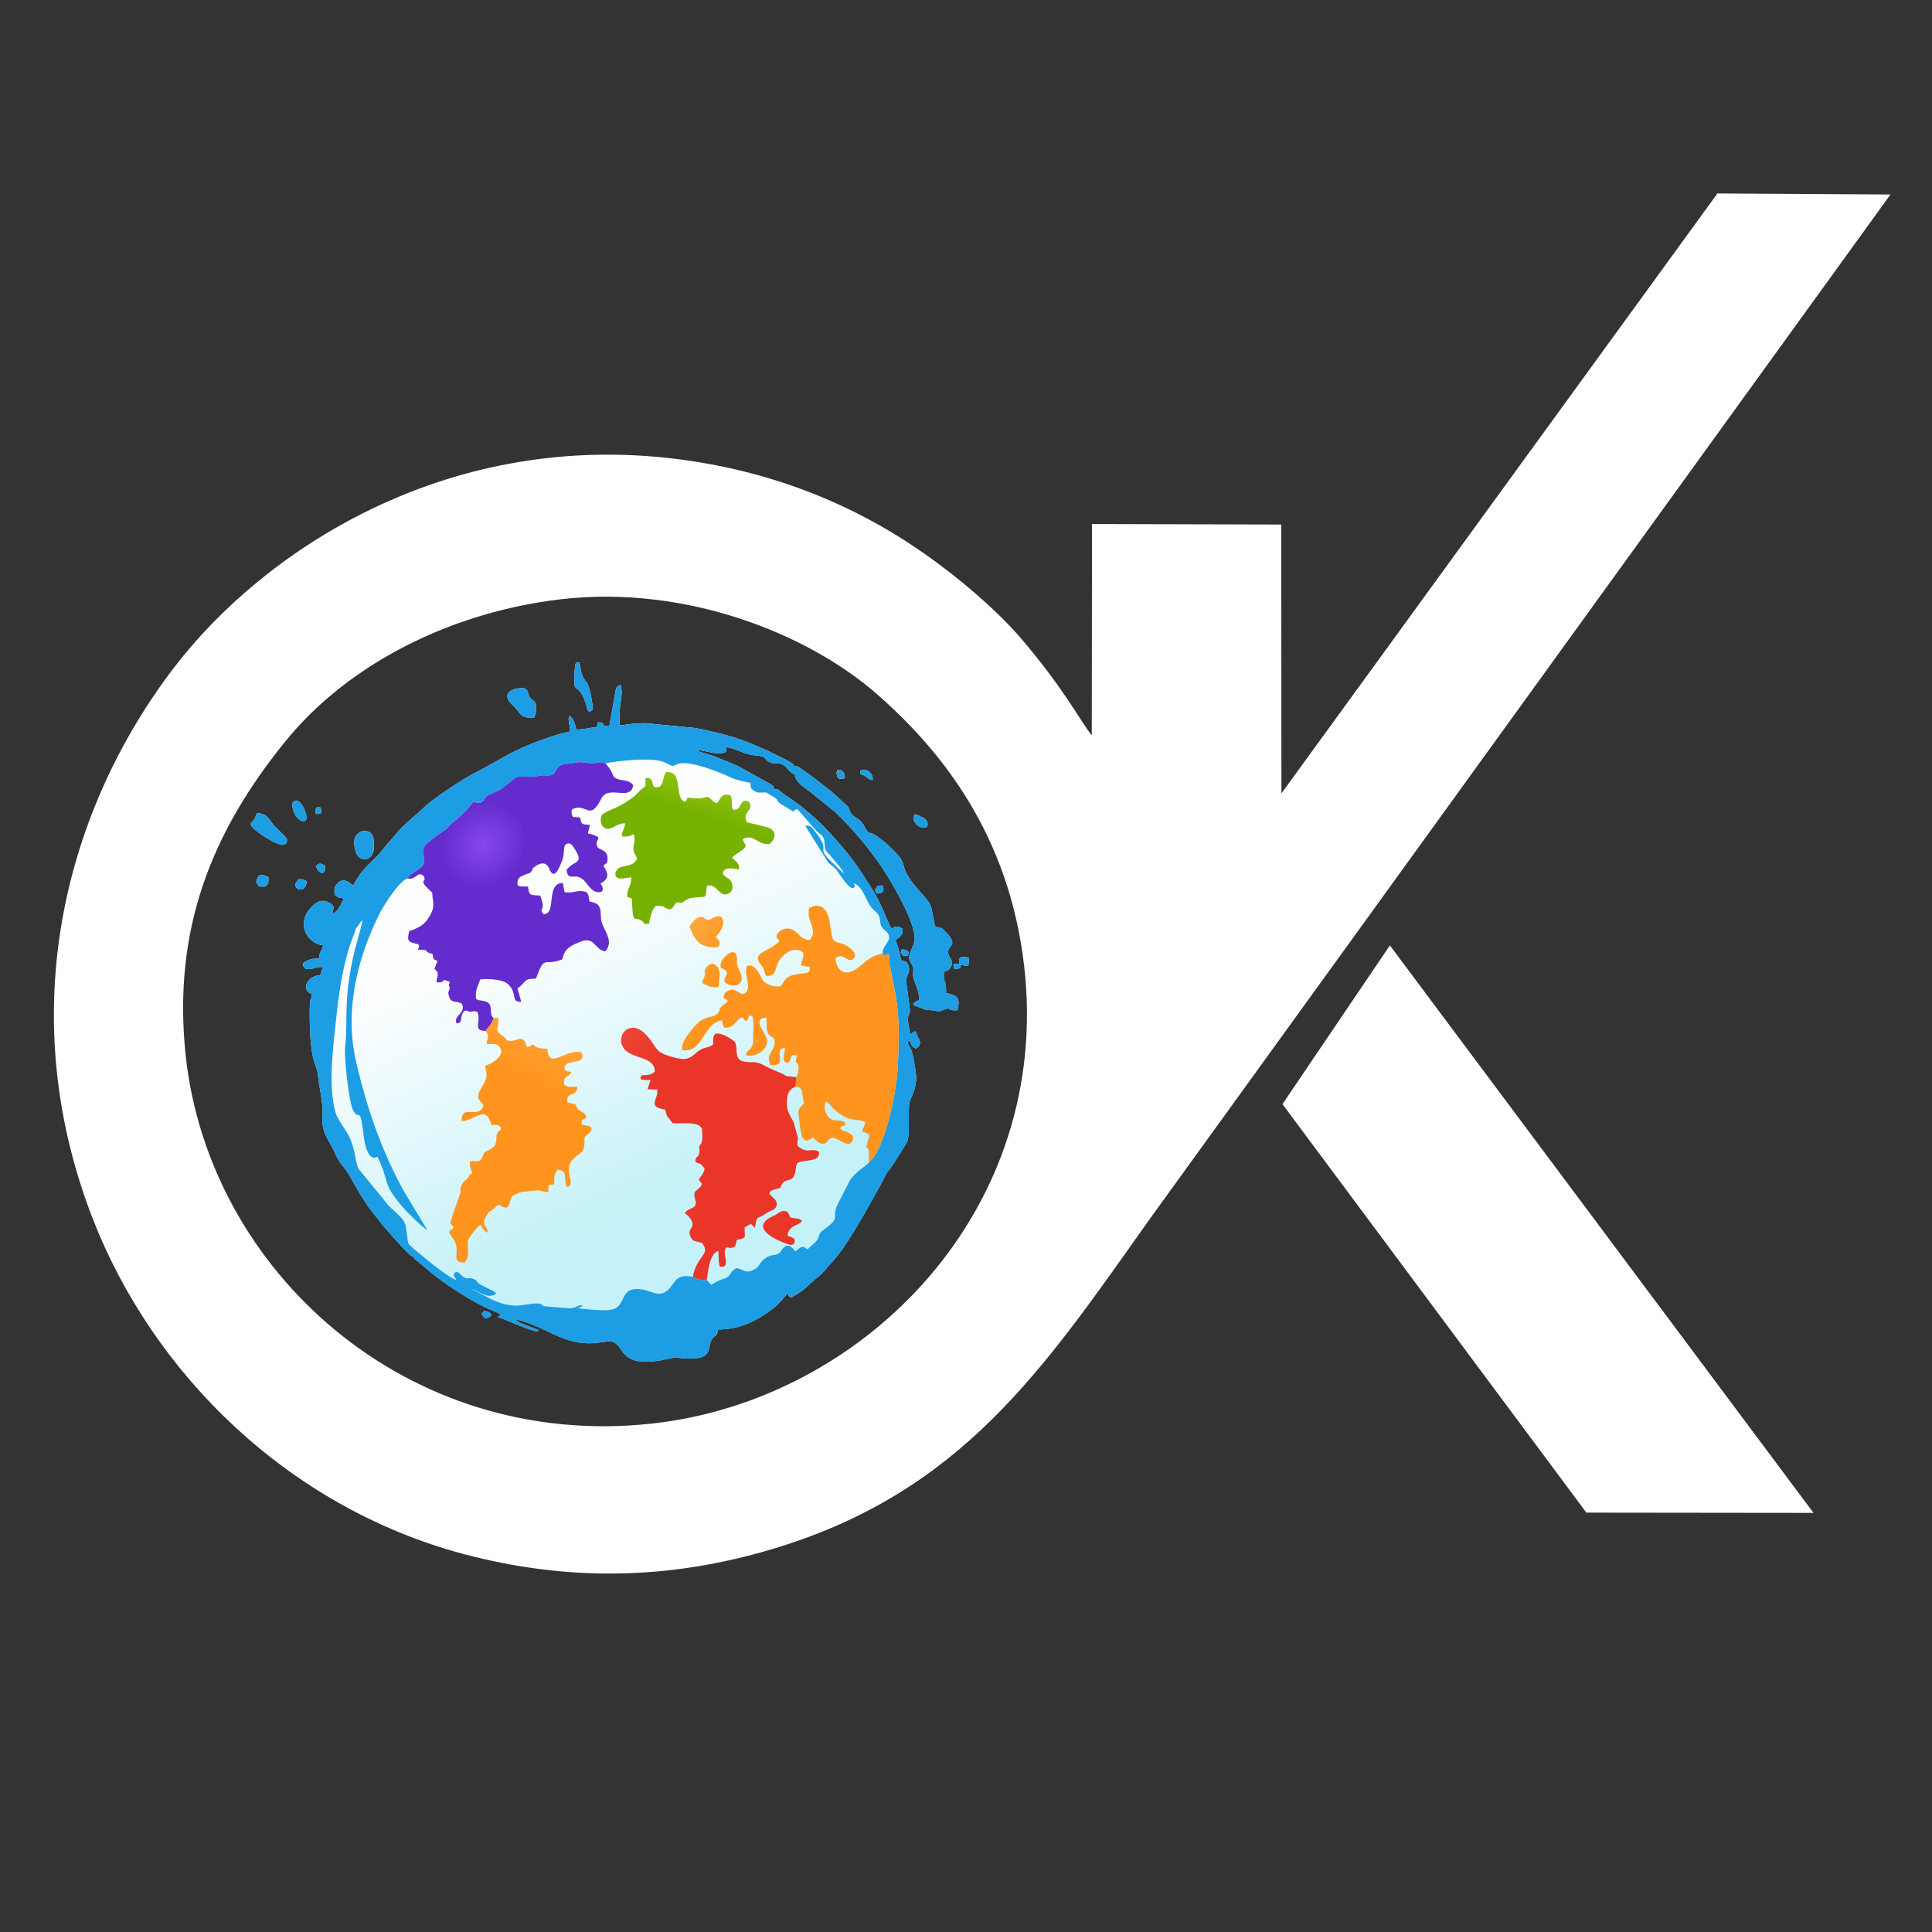 <svg xmlns="http://www.w3.org/2000/svg" xmlns:xlink="http://www.w3.org/1999/xlink" width="40" zoomAndPan="magnify" viewBox="0 0 30 30" height="40" preserveAspectRatio="xMidYMid meet" version="1.2"><rect x="0" y="0" width="30" height="30" fill="#333333" stroke="none"/><defs><clipPath id="969e439999"><path d="M 0.484 3 L 29.516 3 L 29.516 25 L 0.484 25 Z M 0.484 3 "/></clipPath><clipPath id="21d134d174"><path d="M 3 10 L 16 10 L 16 22 L 3 22 Z M 3 10 "/></clipPath><clipPath id="2dade08bab"><path d="M 12.348 12.031 C 12.34 12.078 12.34 12.047 12.359 12.086 C 12.402 12.18 12.516 12.246 12.582 12.297 L 12.973 12.613 C 13.242 12.867 13.488 13.168 13.699 13.473 C 13.711 13.492 13.719 13.504 13.73 13.523 C 13.891 13.77 14.188 14.293 14.203 14.555 C 14.215 14.707 14.055 14.824 14.145 14.953 C 14.23 15.082 14.133 15.059 14.203 15.246 C 14.238 15.34 14.273 15.41 14.273 15.527 C 14.219 15.559 14.195 15.547 14.18 15.609 C 14.219 15.617 14.227 15.625 14.262 15.637 C 14.41 15.684 14.328 15.68 14.422 15.684 C 14.504 15.684 14.547 15.711 14.605 15.699 C 14.637 15.691 14.664 15.672 14.688 15.668 C 14.777 15.645 14.703 15.66 14.762 15.68 C 14.809 15.691 14.816 15.688 14.867 15.688 C 14.918 15.48 14.859 15.457 14.691 15.418 C 14.691 15.215 14.672 15.289 14.656 15.176 C 14.656 15.176 14.656 15.137 14.656 15.137 C 14.656 15.039 14.699 15.113 14.754 15.031 C 14.84 14.91 14.715 14.879 14.723 14.777 C 14.727 14.664 14.895 14.684 14.672 14.457 C 14.543 14.328 14.531 14.473 14.504 14.32 C 14.449 14.023 14.473 14.059 14.301 13.863 C 13.844 13.352 14.223 13.512 13.758 13.094 C 13.727 13.066 13.699 13.051 13.668 13.023 C 13.637 13 13.609 12.977 13.574 12.957 C 13.52 12.93 13.496 12.941 13.465 12.906 C 13.453 12.895 13.418 12.82 13.398 12.793 C 13.332 12.699 13.285 12.711 13.227 12.645 C 13.188 12.602 13.195 12.578 13.176 12.539 C 13.152 12.5 13.148 12.512 13.109 12.473 L 12.918 12.297 C 12.816 12.219 12.512 11.973 12.402 11.914 C 12.336 11.879 12.379 11.895 12.332 11.902 C 12.309 11.848 12.324 11.867 12.211 11.801 L 11.934 11.664 C 11.492 11.461 11.273 11.402 10.801 11.305 L 10.023 11.23 C 9.789 11.23 9.738 11.258 9.621 11.262 C 9.621 11.152 9.617 11.035 9.633 10.934 C 9.648 10.809 9.668 10.758 9.637 10.637 C 9.574 10.652 9.57 10.676 9.555 10.746 L 9.461 11.277 C 9.281 11.277 9.445 11.219 9.285 11.215 C 9.277 11.25 9.273 11.25 9.27 11.293 C 9.156 11.293 9.09 11.328 8.949 11.328 C 8.93 11.242 8.898 11.133 8.836 11.117 C 8.816 11.203 8.852 11.234 8.852 11.359 C 8.758 11.379 8.668 11.402 8.574 11.434 C 7.93 11.648 7.875 11.746 7.355 12.012 C 7.191 12.094 6.738 12.395 6.609 12.516 C 6.477 12.641 6.246 12.824 6.141 12.961 C 6.105 13.004 6.098 13.012 6.059 13.055 C 6.02 13.094 6.012 13.109 5.977 13.152 C 5.945 13.188 5.93 13.211 5.898 13.246 C 5.785 13.387 5.641 13.453 5.484 13.75 C 5.449 13.727 5.324 13.586 5.215 13.75 C 5.184 13.797 5.195 13.82 5.195 13.895 C 5.324 13.98 5.262 13.918 5.34 13.957 C 5.277 14.07 5.234 14.176 5.164 14.18 L 5.164 14.133 C 5.234 14.094 5.098 13.957 4.961 13.996 C 4.875 14.02 4.609 14.254 4.766 14.516 C 4.809 14.594 4.906 14.668 5.02 14.68 C 5 14.762 4.957 14.777 4.953 14.887 C 4.879 14.887 4.867 14.883 4.809 14.902 C 4.766 14.918 4.723 14.934 4.699 14.969 C 4.715 15.027 4.715 15 4.746 15.047 C 4.809 15.047 4.824 15.051 4.879 15.035 C 4.949 15.016 4.926 15.016 5.02 15.016 C 5.004 15.047 4.98 15.109 4.973 15.145 C 4.766 15.145 4.668 15.387 4.844 15.434 C 4.832 15.559 4.809 15.434 4.809 15.754 C 4.812 16.551 4.926 16.512 4.938 16.699 C 4.953 16.867 5.023 17.137 5.008 17.328 C 4.984 17.594 5.121 17.719 5.184 17.867 C 5.277 18.082 5.324 18.094 5.387 18.191 C 5.527 18.414 5.531 18.461 5.727 18.75 L 5.961 19.047 C 6.047 19.141 6.262 19.395 6.352 19.473 C 6.414 19.523 6.352 19.492 6.43 19.508 C 6.422 19.539 6.402 19.52 6.48 19.582 C 6.512 19.609 6.531 19.625 6.562 19.648 C 6.613 19.691 6.66 19.738 6.719 19.781 C 6.945 19.965 7.379 20.242 7.633 20.344 C 7.66 20.355 7.707 20.375 7.734 20.387 C 7.816 20.426 7.773 20.395 7.73 20.453 C 7.844 20.48 8.242 20.676 8.355 20.676 L 8.355 20.645 C 8.316 20.637 8.301 20.629 8.258 20.613 L 8.168 20.578 C 8.094 20.547 8.035 20.531 8.004 20.484 C 8.508 20.602 8.746 20.906 9.266 20.852 C 9.488 20.828 9.531 20.785 9.652 20.969 C 9.73 21.086 9.832 21.145 10.023 21.145 C 10.266 21.145 10.426 21.074 10.5 21.082 C 11.07 21.148 10.984 20.977 11.039 20.828 C 11.078 20.727 11.145 20.766 11.145 20.645 C 11.492 20.645 11.762 20.508 12.031 20.297 C 12.066 20.266 12.102 20.227 12.137 20.191 C 12.176 20.152 12.195 20.113 12.238 20.086 C 12.25 20.141 12.242 20.121 12.285 20.148 C 12.504 20.035 12.57 19.93 12.711 19.82 C 12.797 19.754 12.828 19.695 12.898 19.621 C 13.145 19.375 13.512 18.688 13.703 18.344 C 13.809 18.152 13.699 18.312 13.852 18.105 L 14.074 17.754 C 14.156 17.605 14.074 17.199 14.141 17.062 C 14.184 16.977 14.219 16.879 14.227 16.762 C 14.23 16.672 14.184 16.367 14.137 16.273 C 14.105 16.203 14.066 16.203 14.129 16.156 C 14.145 16.219 14.164 16.266 14.227 16.281 C 14.34 16.207 14.258 16.121 14.25 16.098 C 14.223 16.039 14.25 16.066 14.211 16.012 L 14.152 16.047 C 14.148 16.051 14.145 16.055 14.145 16.055 L 14.129 16.074 C 14.129 15.965 14.113 15.953 14.102 15.879 C 14.082 15.75 14.133 15.773 14.129 15.676 L 14.074 15.262 C 14.059 15.121 14.148 15.129 14.105 14.992 C 14.082 14.922 14.043 14.926 14.043 14.926 C 13.988 14.895 14.012 14.949 13.984 14.871 C 13.98 14.863 13.969 14.801 13.965 14.781 C 13.945 14.715 13.93 14.652 13.906 14.598 C 14.016 14.523 14.016 14.496 14.016 14.422 C 13.938 14.379 13.918 14.371 13.84 14.422 C 13.734 14.199 13.676 14.008 13.512 13.758 C 13.348 13.508 13.305 13.422 13.098 13.176 C 13.004 13.062 12.785 12.816 12.68 12.727 L 12.484 12.555 C 12.43 12.512 12.387 12.484 12.336 12.445 C 12.285 12.41 12.238 12.375 12.184 12.34 C 12.074 12.262 12.09 12.242 12.027 12.258 C 12 12.191 12.02 12.211 11.902 12.141 L 11.469 11.902 C 11.414 11.879 11.379 11.859 11.312 11.832 C 11.254 11.809 11.215 11.793 11.152 11.77 C 11.094 11.742 11.051 11.73 10.988 11.711 C 10.902 11.68 10.871 11.688 10.824 11.648 C 10.953 11.648 11.109 11.723 11.223 11.691 C 11.305 11.672 11.254 11.672 11.289 11.598 C 11.336 11.621 11.316 11.605 11.367 11.621 C 11.465 11.648 11.598 11.723 11.73 11.73 C 11.945 11.746 11.84 11.801 11.977 11.844 C 12.059 11.867 12.047 11.836 12.121 11.859 C 12.23 11.891 12.23 11.984 12.348 12.031 Z M 3.895 12.801 C 3.895 12.859 4.102 12.988 4.148 13.016 C 4.223 13.059 4.457 13.207 4.457 13.043 C 4.457 13.008 4.387 12.957 4.309 12.871 L 4.273 12.84 C 4.172 12.734 4.176 12.641 3.992 12.625 C 3.977 12.656 3.969 12.684 3.953 12.715 L 3.926 12.754 C 3.91 12.777 3.898 12.75 3.895 12.801 Z M 14.355 12.852 C 14.434 12.852 14.414 12.727 14.332 12.695 L 14.211 12.641 C 14.184 12.68 14.184 12.664 14.184 12.699 C 14.188 12.781 14.262 12.852 14.355 12.852 Z M 13.359 11.984 C 13.359 12.043 13.371 12.008 13.445 12.059 C 13.508 12.098 13.477 12.105 13.551 12.113 C 13.551 12.082 13.555 12.082 13.547 12.055 C 13.504 11.941 13.359 11.926 13.359 11.984 Z M 12.992 12 C 12.992 12.141 13.105 12.082 13.121 12.082 C 13.117 12.039 13.117 12.023 13.102 12 C 13.078 11.961 12.992 11.914 12.992 12 Z M 13.586 13.828 L 13.617 13.875 C 13.746 13.875 13.719 13.797 13.711 13.75 C 13.613 13.75 13.625 13.75 13.586 13.828 Z M 13.984 14.789 C 14.023 14.848 14.012 14.84 14.098 14.84 C 14.109 14.797 14.098 14.824 14.113 14.789 C 14.082 14.75 14.074 14.746 14 14.742 C 13.992 14.773 14 14.77 13.984 14.789 Z M 14.898 14.969 L 14.805 14.969 C 14.805 15.082 14.832 15.051 14.914 15.031 L 14.914 14.984 C 15.043 14.992 15.043 15.047 15.043 14.871 C 14.934 14.844 14.871 14.848 14.898 14.969 Z M 8.293 11.148 C 8.312 11.059 8.324 11.141 8.324 10.973 C 8.324 10.867 8.266 10.895 8.227 10.828 C 8.188 10.766 8.207 10.684 8.113 10.684 C 7.883 10.684 7.812 10.816 7.945 10.934 C 8.113 11.082 8.043 11.145 8.293 11.148 Z M 8.918 10.508 C 8.918 10.715 8.918 10.648 8.992 10.723 C 9.055 10.785 9.094 10.91 9.113 10.988 C 9.133 11.102 9.207 11.02 9.207 11.004 C 9.207 10.969 9.164 10.695 9.125 10.621 C 9.098 10.574 9.066 10.555 9.039 10.48 C 9.016 10.422 9.012 10.348 8.996 10.285 C 8.926 10.289 8.941 10.293 8.93 10.359 C 8.922 10.402 8.918 10.445 8.918 10.508 Z M 5.5 13.059 C 5.5 13.461 5.805 13.379 5.805 13.172 C 5.805 13.066 5.828 12.898 5.641 12.902 C 5.582 12.906 5.5 12.984 5.5 13.059 Z M 4.539 12.48 C 4.539 12.773 4.883 12.887 4.711 12.535 C 4.629 12.371 4.539 12.449 4.539 12.48 Z M 3.977 13.699 L 4.023 13.766 L 4.121 13.766 C 4.176 13.699 4.168 13.723 4.168 13.621 C 4.039 13.551 4.004 13.586 3.977 13.699 Z M 4.586 13.73 C 4.586 13.848 4.762 13.848 4.762 13.684 C 4.703 13.652 4.715 13.652 4.633 13.652 C 4.625 13.664 4.586 13.719 4.586 13.73 Z M 4.906 13.445 C 4.938 13.559 5.051 13.625 5.051 13.445 C 5 13.414 4.965 13.387 4.906 13.445 Z M 4.906 12.641 C 4.949 12.637 4.949 12.633 4.988 12.625 C 4.988 12.586 4.996 12.531 4.953 12.531 C 4.883 12.531 4.898 12.598 4.906 12.641 Z M 7.473 20.406 L 7.535 20.473 C 7.621 20.441 7.586 20.469 7.633 20.422 C 7.598 20.367 7.594 20.375 7.52 20.355 Z M 7.473 20.406 "/></clipPath><linearGradient x1="2454.361" gradientTransform="matrix(0.005,0,0,0.005,-6.316,-6.8)" y1="2949.248" x2="3548.366" gradientUnits="userSpaceOnUse" y2="5417.072" id="b9adf5b853"><stop style="stop-color:#fdfefe;stop-opacity:1;" offset="0"/><stop style="stop-color:#fdfefe;stop-opacity:1;" offset="0.313"/><stop style="stop-color:#fdfefe;stop-opacity:1;" offset="0.5"/><stop style="stop-color:#fdfefe;stop-opacity:1;" offset="0.516"/><stop style="stop-color:#fcfefe;stop-opacity:1;" offset="0.52"/><stop style="stop-color:#fbfefe;stop-opacity:1;" offset="0.523"/><stop style="stop-color:#fafdfe;stop-opacity:1;" offset="0.527"/><stop style="stop-color:#fafdfe;stop-opacity:1;" offset="0.531"/><stop style="stop-color:#f9fdfe;stop-opacity:1;" offset="0.535"/><stop style="stop-color:#f8fdfd;stop-opacity:1;" offset="0.539"/><stop style="stop-color:#f8fdfd;stop-opacity:1;" offset="0.543"/><stop style="stop-color:#f7fdfd;stop-opacity:1;" offset="0.547"/><stop style="stop-color:#f6fdfd;stop-opacity:1;" offset="0.551"/><stop style="stop-color:#f6fcfd;stop-opacity:1;" offset="0.555"/><stop style="stop-color:#f5fcfd;stop-opacity:1;" offset="0.559"/><stop style="stop-color:#f4fcfd;stop-opacity:1;" offset="0.562"/><stop style="stop-color:#f4fcfd;stop-opacity:1;" offset="0.566"/><stop style="stop-color:#f3fcfd;stop-opacity:1;" offset="0.57"/><stop style="stop-color:#f2fcfd;stop-opacity:1;" offset="0.574"/><stop style="stop-color:#f2fcfd;stop-opacity:1;" offset="0.578"/><stop style="stop-color:#f1fbfd;stop-opacity:1;" offset="0.582"/><stop style="stop-color:#f1fbfd;stop-opacity:1;" offset="0.586"/><stop style="stop-color:#f0fbfd;stop-opacity:1;" offset="0.59"/><stop style="stop-color:#effbfd;stop-opacity:1;" offset="0.594"/><stop style="stop-color:#effbfc;stop-opacity:1;" offset="0.598"/><stop style="stop-color:#eefbfc;stop-opacity:1;" offset="0.602"/><stop style="stop-color:#edfbfc;stop-opacity:1;" offset="0.605"/><stop style="stop-color:#edfafc;stop-opacity:1;" offset="0.609"/><stop style="stop-color:#ecfafc;stop-opacity:1;" offset="0.613"/><stop style="stop-color:#ebfafc;stop-opacity:1;" offset="0.617"/><stop style="stop-color:#ebfafc;stop-opacity:1;" offset="0.621"/><stop style="stop-color:#eafafc;stop-opacity:1;" offset="0.625"/><stop style="stop-color:#e9fafc;stop-opacity:1;" offset="0.629"/><stop style="stop-color:#e9fafc;stop-opacity:1;" offset="0.633"/><stop style="stop-color:#e8f9fc;stop-opacity:1;" offset="0.637"/><stop style="stop-color:#e7f9fc;stop-opacity:1;" offset="0.641"/><stop style="stop-color:#e7f9fc;stop-opacity:1;" offset="0.645"/><stop style="stop-color:#e6f9fc;stop-opacity:1;" offset="0.648"/><stop style="stop-color:#e5f9fc;stop-opacity:1;" offset="0.652"/><stop style="stop-color:#e5f9fb;stop-opacity:1;" offset="0.656"/><stop style="stop-color:#e4f9fb;stop-opacity:1;" offset="0.66"/><stop style="stop-color:#e4f9fb;stop-opacity:1;" offset="0.664"/><stop style="stop-color:#e3f8fb;stop-opacity:1;" offset="0.668"/><stop style="stop-color:#e2f8fb;stop-opacity:1;" offset="0.672"/><stop style="stop-color:#e2f8fb;stop-opacity:1;" offset="0.676"/><stop style="stop-color:#e1f8fb;stop-opacity:1;" offset="0.68"/><stop style="stop-color:#e0f8fb;stop-opacity:1;" offset="0.684"/><stop style="stop-color:#e0f8fb;stop-opacity:1;" offset="0.688"/><stop style="stop-color:#dff8fb;stop-opacity:1;" offset="0.691"/><stop style="stop-color:#def7fb;stop-opacity:1;" offset="0.695"/><stop style="stop-color:#def7fb;stop-opacity:1;" offset="0.699"/><stop style="stop-color:#ddf7fb;stop-opacity:1;" offset="0.703"/><stop style="stop-color:#dcf7fb;stop-opacity:1;" offset="0.707"/><stop style="stop-color:#dcf7fa;stop-opacity:1;" offset="0.711"/><stop style="stop-color:#dbf7fa;stop-opacity:1;" offset="0.715"/><stop style="stop-color:#daf7fa;stop-opacity:1;" offset="0.719"/><stop style="stop-color:#daf6fa;stop-opacity:1;" offset="0.723"/><stop style="stop-color:#d9f6fa;stop-opacity:1;" offset="0.727"/><stop style="stop-color:#d8f6fa;stop-opacity:1;" offset="0.73"/><stop style="stop-color:#d8f6fa;stop-opacity:1;" offset="0.734"/><stop style="stop-color:#d7f6fa;stop-opacity:1;" offset="0.738"/><stop style="stop-color:#d7f6fa;stop-opacity:1;" offset="0.742"/><stop style="stop-color:#d6f6fa;stop-opacity:1;" offset="0.746"/><stop style="stop-color:#d5f5fa;stop-opacity:1;" offset="0.75"/><stop style="stop-color:#d5f5fa;stop-opacity:1;" offset="0.754"/><stop style="stop-color:#d4f5fa;stop-opacity:1;" offset="0.758"/><stop style="stop-color:#d3f5fa;stop-opacity:1;" offset="0.762"/><stop style="stop-color:#d3f5fa;stop-opacity:1;" offset="0.766"/><stop style="stop-color:#d2f5f9;stop-opacity:1;" offset="0.77"/><stop style="stop-color:#d1f5f9;stop-opacity:1;" offset="0.773"/><stop style="stop-color:#d1f4f9;stop-opacity:1;" offset="0.777"/><stop style="stop-color:#d0f4f9;stop-opacity:1;" offset="0.781"/><stop style="stop-color:#cff4f9;stop-opacity:1;" offset="0.785"/><stop style="stop-color:#cff4f9;stop-opacity:1;" offset="0.789"/><stop style="stop-color:#cef4f9;stop-opacity:1;" offset="0.793"/><stop style="stop-color:#cdf4f9;stop-opacity:1;" offset="0.797"/><stop style="stop-color:#cdf4f9;stop-opacity:1;" offset="0.801"/><stop style="stop-color:#ccf3f9;stop-opacity:1;" offset="0.805"/><stop style="stop-color:#cbf3f9;stop-opacity:1;" offset="0.809"/><stop style="stop-color:#cbf3f9;stop-opacity:1;" offset="0.812"/><stop style="stop-color:#caf3f9;stop-opacity:1;" offset="0.816"/><stop style="stop-color:#c9f3f9;stop-opacity:1;" offset="0.82"/><stop style="stop-color:#c9f3f9;stop-opacity:1;" offset="0.824"/><stop style="stop-color:#c8f3f8;stop-opacity:1;" offset="0.828"/><stop style="stop-color:#c8f3f8;stop-opacity:1;" offset="0.832"/><stop style="stop-color:#c7f2f8;stop-opacity:1;" offset="0.836"/><stop style="stop-color:#c6f2f8;stop-opacity:1;" offset="0.84"/><stop style="stop-color:#c6f2f8;stop-opacity:1;" offset="0.844"/><stop style="stop-color:#c5f2f8;stop-opacity:1;" offset="0.875"/><stop style="stop-color:#c5f2f8;stop-opacity:1;" offset="1"/></linearGradient><clipPath id="d9a6b5ed97"><path d="M 10 14 L 14 14 L 14 19 L 10 19 Z M 10 14 "/></clipPath><clipPath id="f590004a3e"><path d="M 12.363 16.727 L 12.352 16.875 C 12.426 16.875 12.441 16.902 12.453 16.961 C 12.461 17.008 12.48 17.098 12.48 17.133 C 12.441 17.195 12.398 17.195 12.398 17.273 C 12.398 17.285 12.43 17.629 12.465 17.672 C 12.535 17.754 12.566 17.688 12.621 17.664 C 12.66 17.691 12.703 17.746 12.742 17.754 C 12.84 17.781 12.836 17.715 12.883 17.684 C 12.988 17.617 13.07 17.785 13.199 17.758 C 13.203 17.754 13.34 17.645 13.141 17.574 C 13.086 17.555 13.078 17.555 13.043 17.52 C 13.094 17.445 13.109 17.523 13.129 17.438 C 13.055 17.363 12.961 17.438 12.871 17.352 C 12.809 17.289 12.781 17.18 12.828 17.102 C 12.875 17.129 12.902 17.176 12.941 17.215 C 12.984 17.258 13.027 17.285 13.078 17.32 C 13.227 17.414 13.312 17.367 13.434 17.422 C 13.426 17.504 13.402 17.5 13.387 17.57 C 13.543 17.613 13.496 17.641 13.465 17.754 C 13.434 17.859 13.48 17.789 13.492 17.887 C 13.5 17.941 13.48 17.977 13.496 18.043 C 13.734 17.867 13.926 16.957 13.941 16.555 C 13.965 16.02 13.973 15.738 13.863 15.227 C 13.852 15.168 13.836 15.078 13.82 15.02 C 13.797 14.934 13.816 14.91 13.809 14.855 C 13.809 14.852 13.809 14.848 13.805 14.844 C 13.805 14.836 13.805 14.832 13.801 14.828 L 13.789 14.805 C 13.785 14.805 13.793 14.82 13.746 14.84 L 13.703 14.809 C 13.512 14.836 13.422 14.957 13.305 15.039 C 13.059 15.215 12.965 14.973 12.977 14.871 C 13.125 14.785 13.168 14.984 13.258 14.879 C 13.328 14.805 13.172 14.688 13.113 14.668 C 12.969 14.609 12.938 14.66 12.906 14.473 C 12.887 14.363 12.883 14.238 12.828 14.152 C 12.773 14.059 12.66 14.031 12.562 14.105 C 12.523 14.324 12.711 14.441 12.574 14.594 C 12.426 14.598 12.387 14.453 12.281 14.426 C 12.203 14.402 12.133 14.434 12.094 14.473 C 12.016 14.559 12.078 14.555 12.105 14.613 C 11.949 14.781 11.652 14.785 11.816 14.984 C 11.883 15.066 11.852 15.062 11.895 15.152 C 12.078 15.176 12.023 14.992 12.129 14.875 C 12.203 14.789 12.344 14.691 12.473 14.793 C 12.48 14.891 12.445 14.914 12.438 14.992 L 12.574 15.016 C 12.582 15.148 12.484 15.094 12.312 15.141 C 12.188 15.172 12.184 15.238 12.121 15.316 C 11.988 15.328 11.863 15.281 11.82 15.176 C 11.785 15.102 11.707 14.957 11.598 15 C 11.547 15.117 11.652 15.273 11.602 15.387 C 11.516 15.504 11.461 15.359 11.355 15.367 C 11.312 15.371 11.258 15.41 11.246 15.441 C 11.215 15.539 11.273 15.484 11.301 15.547 C 11.262 15.59 11.227 15.602 11.199 15.633 C 11.156 15.68 11.195 15.641 11.168 15.699 C 11.121 15.812 11.012 15.758 10.867 15.859 C 10.801 15.91 10.551 16.176 10.594 16.305 C 10.922 16.363 10.914 15.879 11.215 15.844 C 11.215 15.906 11.227 15.922 11.246 15.957 C 11.398 15.973 11.418 15.848 11.516 15.797 C 11.605 15.844 11.504 15.832 11.594 15.852 C 11.66 15.781 11.578 15.777 11.676 15.773 C 11.715 15.832 11.695 16.055 11.695 16.141 C 11.691 16.344 11.578 16.281 11.586 16.387 C 11.75 16.418 11.93 16.297 11.91 16.145 C 11.895 16.039 11.66 15.816 11.902 15.801 C 11.906 15.871 11.898 15.973 11.918 16.027 C 11.938 16.086 11.977 16.09 12.027 16.137 C 12.047 16.352 11.879 16.336 11.961 16.539 C 12.27 16.562 11.98 16.293 12.188 16.27 C 12.191 16.363 12.141 16.418 12.188 16.492 C 12.277 16.535 12.262 16.441 12.301 16.383 L 12.375 16.387 C 12.371 16.414 12.355 16.465 12.359 16.477 C 12.363 16.543 12.355 16.457 12.398 16.539 C 12.402 16.621 12.398 16.672 12.363 16.727 Z M 10.707 14.391 C 10.746 14.484 10.773 14.559 10.852 14.637 C 10.883 14.672 11.047 14.742 11.164 14.695 C 11.188 14.621 11.168 14.602 11.113 14.551 C 11.129 14.531 11.117 14.547 11.137 14.523 C 11.277 14.375 11.262 14.141 11.062 14.258 C 10.965 14.312 10.977 14.273 10.922 14.246 C 10.832 14.203 10.738 14.328 10.707 14.391 Z M 10.902 15.262 C 10.965 15.297 11.055 15.352 11.152 15.324 C 11.172 15.258 11.188 15.082 11.145 15.02 C 11.051 14.891 10.949 15.027 10.941 15.078 C 10.938 15.129 10.961 15.086 10.941 15.16 C 10.926 15.203 10.914 15.207 10.902 15.262 Z M 11.246 15.238 C 11.316 15.328 11.5 15.332 11.516 15.207 C 11.523 15.137 11.488 15.094 11.465 15.035 C 11.422 14.941 11.457 14.914 11.438 14.84 C 11.395 14.699 11.219 14.867 11.199 14.941 C 11.16 15.07 11.234 15.02 11.277 15.082 C 11.316 15.141 11.246 15.152 11.246 15.238 Z M 11.246 15.238 "/></clipPath><linearGradient x1="3897.698" gradientTransform="matrix(0.005,0,0,0.005,-6.316,-6.8)" y1="4368.058" x2="3088.574" gradientUnits="userSpaceOnUse" y2="4050.66" id="7a731891fb"><stop style="stop-color:#ff951f;stop-opacity:1;" offset="0"/><stop style="stop-color:#ff951f;stop-opacity:1;" offset="0.25"/><stop style="stop-color:#ff951f;stop-opacity:1;" offset="0.315"/><stop style="stop-color:#ff951f;stop-opacity:1;" offset="0.375"/><stop style="stop-color:#ff951f;stop-opacity:1;" offset="0.406"/><stop style="stop-color:#ff9520;stop-opacity:1;" offset="0.422"/><stop style="stop-color:#ff9621;stop-opacity:1;" offset="0.426"/><stop style="stop-color:#ff9622;stop-opacity:1;" offset="0.43"/><stop style="stop-color:#ff9722;stop-opacity:1;" offset="0.434"/><stop style="stop-color:#ff9723;stop-opacity:1;" offset="0.438"/><stop style="stop-color:#ff9824;stop-opacity:1;" offset="0.441"/><stop style="stop-color:#ff9825;stop-opacity:1;" offset="0.445"/><stop style="stop-color:#ff9826;stop-opacity:1;" offset="0.449"/><stop style="stop-color:#ff9926;stop-opacity:1;" offset="0.453"/><stop style="stop-color:#ff9927;stop-opacity:1;" offset="0.457"/><stop style="stop-color:#ff9a28;stop-opacity:1;" offset="0.461"/><stop style="stop-color:#ff9a29;stop-opacity:1;" offset="0.465"/><stop style="stop-color:#ff9b2a;stop-opacity:1;" offset="0.469"/><stop style="stop-color:#ff9b2a;stop-opacity:1;" offset="0.473"/><stop style="stop-color:#ff9b2b;stop-opacity:1;" offset="0.477"/><stop style="stop-color:#ff9c2c;stop-opacity:1;" offset="0.48"/><stop style="stop-color:#ff9c2d;stop-opacity:1;" offset="0.484"/><stop style="stop-color:#ff9d2e;stop-opacity:1;" offset="0.488"/><stop style="stop-color:#ff9d2e;stop-opacity:1;" offset="0.492"/><stop style="stop-color:#ff9e2f;stop-opacity:1;" offset="0.496"/><stop style="stop-color:#ff9e30;stop-opacity:1;" offset="0.5"/><stop style="stop-color:#ff9e31;stop-opacity:1;" offset="0.504"/><stop style="stop-color:#ff9f32;stop-opacity:1;" offset="0.508"/><stop style="stop-color:#ff9f32;stop-opacity:1;" offset="0.512"/><stop style="stop-color:#ffa033;stop-opacity:1;" offset="0.516"/><stop style="stop-color:#ffa034;stop-opacity:1;" offset="0.52"/><stop style="stop-color:#ffa135;stop-opacity:1;" offset="0.523"/><stop style="stop-color:#ffa136;stop-opacity:1;" offset="0.527"/><stop style="stop-color:#ffa136;stop-opacity:1;" offset="0.531"/><stop style="stop-color:#ffa237;stop-opacity:1;" offset="0.535"/><stop style="stop-color:#ffa238;stop-opacity:1;" offset="0.539"/><stop style="stop-color:#ffa339;stop-opacity:1;" offset="0.543"/><stop style="stop-color:#ffa33a;stop-opacity:1;" offset="0.547"/><stop style="stop-color:#ffa43a;stop-opacity:1;" offset="0.551"/><stop style="stop-color:#ffa43b;stop-opacity:1;" offset="0.555"/><stop style="stop-color:#ffa43c;stop-opacity:1;" offset="0.559"/><stop style="stop-color:#ffa53d;stop-opacity:1;" offset="0.562"/><stop style="stop-color:#ffa53e;stop-opacity:1;" offset="0.566"/><stop style="stop-color:#ffa63e;stop-opacity:1;" offset="0.57"/><stop style="stop-color:#ffa63f;stop-opacity:1;" offset="0.574"/><stop style="stop-color:#ffa740;stop-opacity:1;" offset="0.578"/><stop style="stop-color:#ffa741;stop-opacity:1;" offset="0.582"/><stop style="stop-color:#ffa742;stop-opacity:1;" offset="0.586"/><stop style="stop-color:#ffa843;stop-opacity:1;" offset="0.59"/><stop style="stop-color:#ffa843;stop-opacity:1;" offset="0.594"/><stop style="stop-color:#ffa944;stop-opacity:1;" offset="0.598"/><stop style="stop-color:#ffa945;stop-opacity:1;" offset="0.602"/><stop style="stop-color:#ffaa46;stop-opacity:1;" offset="0.605"/><stop style="stop-color:#ffaa47;stop-opacity:1;" offset="0.609"/><stop style="stop-color:#ffaa47;stop-opacity:1;" offset="0.613"/><stop style="stop-color:#ffab48;stop-opacity:1;" offset="0.617"/><stop style="stop-color:#ffab49;stop-opacity:1;" offset="0.621"/><stop style="stop-color:#ffac4a;stop-opacity:1;" offset="0.625"/><stop style="stop-color:#ffac4b;stop-opacity:1;" offset="0.629"/><stop style="stop-color:#ffad4b;stop-opacity:1;" offset="0.633"/><stop style="stop-color:#ffad4c;stop-opacity:1;" offset="0.637"/><stop style="stop-color:#ffad4d;stop-opacity:1;" offset="0.641"/><stop style="stop-color:#ffae4e;stop-opacity:1;" offset="0.645"/><stop style="stop-color:#ffae4f;stop-opacity:1;" offset="0.648"/><stop style="stop-color:#ffaf4f;stop-opacity:1;" offset="0.652"/><stop style="stop-color:#ffaf50;stop-opacity:1;" offset="0.656"/><stop style="stop-color:#ffb051;stop-opacity:1;" offset="0.66"/><stop style="stop-color:#ffb052;stop-opacity:1;" offset="0.664"/><stop style="stop-color:#ffb053;stop-opacity:1;" offset="0.668"/><stop style="stop-color:#ffb153;stop-opacity:1;" offset="0.672"/><stop style="stop-color:#ffb154;stop-opacity:1;" offset="0.676"/><stop style="stop-color:#ffb255;stop-opacity:1;" offset="0.68"/><stop style="stop-color:#ffb256;stop-opacity:1;" offset="0.684"/><stop style="stop-color:#ffb357;stop-opacity:1;" offset="0.688"/><stop style="stop-color:#ffb357;stop-opacity:1;" offset="0.691"/><stop style="stop-color:#ffb358;stop-opacity:1;" offset="0.695"/><stop style="stop-color:#ffb459;stop-opacity:1;" offset="0.699"/><stop style="stop-color:#ffb45a;stop-opacity:1;" offset="0.703"/><stop style="stop-color:#ffb55b;stop-opacity:1;" offset="0.707"/><stop style="stop-color:#ffb55b;stop-opacity:1;" offset="0.711"/><stop style="stop-color:#ffb65c;stop-opacity:1;" offset="0.715"/><stop style="stop-color:#ffb65d;stop-opacity:1;" offset="0.719"/><stop style="stop-color:#ffb65e;stop-opacity:1;" offset="0.723"/><stop style="stop-color:#ffb75f;stop-opacity:1;" offset="0.727"/><stop style="stop-color:#ffb75f;stop-opacity:1;" offset="0.73"/><stop style="stop-color:#ffb860;stop-opacity:1;" offset="0.734"/><stop style="stop-color:#ffb861;stop-opacity:1;" offset="0.738"/><stop style="stop-color:#ffb962;stop-opacity:1;" offset="0.742"/><stop style="stop-color:#ffb963;stop-opacity:1;" offset="0.746"/><stop style="stop-color:#ffb963;stop-opacity:1;" offset="0.75"/><stop style="stop-color:#ffba64;stop-opacity:1;" offset="0.754"/><stop style="stop-color:#ffba65;stop-opacity:1;" offset="0.758"/><stop style="stop-color:#ffbb66;stop-opacity:1;" offset="0.762"/><stop style="stop-color:#ffbb67;stop-opacity:1;" offset="0.766"/><stop style="stop-color:#ffbc67;stop-opacity:1;" offset="0.77"/><stop style="stop-color:#ffbc68;stop-opacity:1;" offset="0.773"/><stop style="stop-color:#ffbc69;stop-opacity:1;" offset="0.777"/><stop style="stop-color:#ffbd6a;stop-opacity:1;" offset="0.781"/><stop style="stop-color:#ffbd6b;stop-opacity:1;" offset="0.785"/><stop style="stop-color:#ffbe6b;stop-opacity:1;" offset="0.789"/><stop style="stop-color:#ffbe6c;stop-opacity:1;" offset="0.793"/><stop style="stop-color:#ffbf6d;stop-opacity:1;" offset="0.797"/><stop style="stop-color:#ffbf6e;stop-opacity:1;" offset="0.801"/><stop style="stop-color:#ffbf6f;stop-opacity:1;" offset="0.805"/><stop style="stop-color:#ffc06f;stop-opacity:1;" offset="0.809"/><stop style="stop-color:#ffc070;stop-opacity:1;" offset="0.812"/><stop style="stop-color:#ffc171;stop-opacity:1;" offset="0.816"/><stop style="stop-color:#ffc172;stop-opacity:1;" offset="0.82"/><stop style="stop-color:#ffc273;stop-opacity:1;" offset="0.824"/><stop style="stop-color:#ffc273;stop-opacity:1;" offset="0.828"/><stop style="stop-color:#ffc274;stop-opacity:1;" offset="0.832"/><stop style="stop-color:#ffc375;stop-opacity:1;" offset="0.836"/><stop style="stop-color:#ffc376;stop-opacity:1;" offset="0.84"/><stop style="stop-color:#ffc477;stop-opacity:1;" offset="0.844"/><stop style="stop-color:#ffc477;stop-opacity:1;" offset="0.848"/><stop style="stop-color:#ffc578;stop-opacity:1;" offset="0.852"/><stop style="stop-color:#ffc579;stop-opacity:1;" offset="0.855"/><stop style="stop-color:#ffc57a;stop-opacity:1;" offset="0.859"/><stop style="stop-color:#ffc67b;stop-opacity:1;" offset="0.863"/><stop style="stop-color:#ffc67b;stop-opacity:1;" offset="0.867"/><stop style="stop-color:#ffc77c;stop-opacity:1;" offset="0.871"/><stop style="stop-color:#ffc77d;stop-opacity:1;" offset="0.875"/><stop style="stop-color:#ffc87e;stop-opacity:1;" offset="0.879"/><stop style="stop-color:#ffc87f;stop-opacity:1;" offset="0.883"/><stop style="stop-color:#ffc880;stop-opacity:1;" offset="0.887"/><stop style="stop-color:#ffc980;stop-opacity:1;" offset="0.891"/><stop style="stop-color:#ffc981;stop-opacity:1;" offset="0.895"/><stop style="stop-color:#ffca82;stop-opacity:1;" offset="0.898"/><stop style="stop-color:#ffca83;stop-opacity:1;" offset="0.902"/><stop style="stop-color:#ffcb84;stop-opacity:1;" offset="0.906"/><stop style="stop-color:#ffcb84;stop-opacity:1;" offset="0.91"/><stop style="stop-color:#ffcb85;stop-opacity:1;" offset="0.914"/><stop style="stop-color:#ffcc86;stop-opacity:1;" offset="0.918"/><stop style="stop-color:#ffcc87;stop-opacity:1;" offset="0.922"/><stop style="stop-color:#ffcd88;stop-opacity:1;" offset="0.926"/><stop style="stop-color:#ffcd88;stop-opacity:1;" offset="0.93"/><stop style="stop-color:#ffce89;stop-opacity:1;" offset="0.934"/><stop style="stop-color:#ffce8a;stop-opacity:1;" offset="0.938"/><stop style="stop-color:#ffce8a;stop-opacity:1;" offset="1"/></linearGradient><clipPath id="0b090102f3"><path d="M 6 15 L 10 15 L 10 20 L 6 20 Z M 6 15 "/></clipPath><clipPath id="1643912bc7"><path d="M 7.539 16.008 C 7.617 16.098 7.559 16.113 7.559 16.211 C 7.633 16.215 7.68 16.199 7.734 16.23 C 7.883 16.371 7.656 16.512 7.531 16.551 C 7.578 16.711 7.555 16.758 7.48 16.883 C 7.371 17.066 7.445 17.07 7.508 17.164 C 7.43 17.398 7.164 17.121 7.168 17.41 C 7.383 17.402 7.535 17.137 7.633 17.469 C 7.715 17.465 7.73 17.465 7.777 17.5 C 7.77 17.594 7.762 17.531 7.73 17.582 C 7.68 17.656 7.754 17.773 7.609 17.848 C 7.492 17.906 7.543 17.871 7.484 17.98 C 7.441 18.059 7.402 18.02 7.301 18.031 C 7.285 18.113 7.32 18.148 7.328 18.223 C 7.328 18.227 7.32 18.227 7.32 18.227 C 7.32 18.227 7.312 18.227 7.312 18.23 C 7.309 18.23 7.305 18.23 7.305 18.234 C 7.277 18.25 7.293 18.254 7.266 18.289 C 7.223 18.352 7.207 18.309 7.16 18.422 L 7.152 18.441 C 7.137 18.504 7.172 18.473 7.137 18.559 L 7.023 18.883 C 7.023 18.887 7.02 18.902 7.016 18.906 L 7.008 18.941 C 6.996 18.977 7.004 18.969 6.988 18.992 C 7.02 19.031 7.016 19.012 7.043 19.059 C 7.004 19.129 7.008 19.059 6.973 19.137 C 7.012 19.207 7.086 19.277 7.09 19.379 C 7.094 19.512 7.043 19.617 7.219 19.602 C 7.32 19.457 7.234 19.375 7.277 19.242 C 7.285 19.215 7.406 19.047 7.461 19.02 C 7.492 19.07 7.508 19.113 7.574 19.141 C 7.566 19 7.453 19.047 7.559 18.871 C 7.602 18.797 7.59 18.832 7.648 18.785 C 7.691 18.754 7.688 18.742 7.73 18.711 C 7.809 18.719 7.785 18.758 7.875 18.75 C 7.977 18.641 7.84 18.586 8.109 18.508 L 8.328 18.484 C 8.406 18.48 8.426 18.512 8.512 18.508 L 8.52 18.398 C 8.688 18.414 8.539 18.301 8.66 18.164 C 8.832 18.176 8.742 18.312 8.805 18.434 C 8.957 18.391 8.738 18.172 8.891 18.008 C 9.035 17.855 9.078 17.945 9.078 17.656 C 9.129 17.605 9.176 17.594 9.188 17.516 C 9.121 17.457 9.098 17.492 9.031 17.453 C 9.031 17.355 9.043 17.402 9.105 17.355 C 9.094 17.293 9.07 17.289 9.02 17.254 C 8.957 17.219 8.965 17.207 8.934 17.148 L 8.809 17.117 C 8.793 16.93 8.957 17.051 8.965 16.875 C 8.852 16.871 8.836 16.898 8.762 16.84 C 8.742 16.703 8.82 16.738 8.871 16.652 C 8.828 16.629 8.812 16.645 8.766 16.613 C 8.742 16.406 9.109 16.574 9.035 16.344 C 8.793 16.266 8.52 16.633 8.5 16.285 C 8.402 16.281 8.328 16.277 8.277 16.219 C 8.211 16.242 8.266 16.246 8.18 16.258 L 8.172 16.23 C 8.113 16.031 8.004 16.207 7.875 16.152 C 7.828 16.113 7.859 16.121 7.812 16.09 C 7.652 15.98 7.754 15.984 7.738 15.809 L 7.664 15.805 C 7.625 15.926 7.582 15.934 7.539 16.004 Z M 7.539 16.008 "/></clipPath><linearGradient x1="2522.059" gradientTransform="matrix(0.005,0,0,0.005,-6.316,-6.8)" y1="4954.238" x2="2883.467" gradientUnits="userSpaceOnUse" y2="4216.73" id="4b5760fde1"><stop style="stop-color:#ff951f;stop-opacity:1;" offset="0"/><stop style="stop-color:#ff951f;stop-opacity:1;" offset="0.221"/><stop style="stop-color:#ff951f;stop-opacity:1;" offset="0.25"/><stop style="stop-color:#ff951f;stop-opacity:1;" offset="0.375"/><stop style="stop-color:#ff951f;stop-opacity:1;" offset="0.438"/><stop style="stop-color:#ff951f;stop-opacity:1;" offset="0.469"/><stop style="stop-color:#ff951f;stop-opacity:1;" offset="0.484"/><stop style="stop-color:#ff9620;stop-opacity:1;" offset="0.492"/><stop style="stop-color:#ff9621;stop-opacity:1;" offset="0.5"/><stop style="stop-color:#ff9722;stop-opacity:1;" offset="0.508"/><stop style="stop-color:#ff9723;stop-opacity:1;" offset="0.516"/><stop style="stop-color:#ff9824;stop-opacity:1;" offset="0.523"/><stop style="stop-color:#ff9925;stop-opacity:1;" offset="0.531"/><stop style="stop-color:#ff9926;stop-opacity:1;" offset="0.539"/><stop style="stop-color:#ff9a27;stop-opacity:1;" offset="0.547"/><stop style="stop-color:#ff9a28;stop-opacity:1;" offset="0.555"/><stop style="stop-color:#ff9b29;stop-opacity:1;" offset="0.562"/><stop style="stop-color:#ff9c2a;stop-opacity:1;" offset="0.57"/><stop style="stop-color:#ff9c2b;stop-opacity:1;" offset="0.578"/><stop style="stop-color:#ff9d2c;stop-opacity:1;" offset="0.586"/><stop style="stop-color:#ff9e2d;stop-opacity:1;" offset="0.594"/><stop style="stop-color:#ff9e2e;stop-opacity:1;" offset="0.602"/><stop style="stop-color:#ff9f2f;stop-opacity:1;" offset="0.609"/><stop style="stop-color:#ff9f30;stop-opacity:1;" offset="0.617"/><stop style="stop-color:#ffa031;stop-opacity:1;" offset="0.625"/><stop style="stop-color:#ffa132;stop-opacity:1;" offset="0.633"/><stop style="stop-color:#ffa133;stop-opacity:1;" offset="0.641"/><stop style="stop-color:#ffa234;stop-opacity:1;" offset="0.648"/><stop style="stop-color:#ffa235;stop-opacity:1;" offset="0.656"/><stop style="stop-color:#ffa336;stop-opacity:1;" offset="0.664"/><stop style="stop-color:#ffa437;stop-opacity:1;" offset="0.672"/><stop style="stop-color:#ffa438;stop-opacity:1;" offset="0.68"/><stop style="stop-color:#ffa539;stop-opacity:1;" offset="0.688"/><stop style="stop-color:#ffa53a;stop-opacity:1;" offset="0.695"/><stop style="stop-color:#ffa63b;stop-opacity:1;" offset="0.703"/><stop style="stop-color:#ffa73c;stop-opacity:1;" offset="0.711"/><stop style="stop-color:#ffa73d;stop-opacity:1;" offset="0.719"/><stop style="stop-color:#ffa83e;stop-opacity:1;" offset="0.727"/><stop style="stop-color:#ffa83f;stop-opacity:1;" offset="0.734"/><stop style="stop-color:#ffa940;stop-opacity:1;" offset="0.742"/><stop style="stop-color:#ffaa41;stop-opacity:1;" offset="0.75"/><stop style="stop-color:#ffaa42;stop-opacity:1;" offset="0.758"/><stop style="stop-color:#ffab43;stop-opacity:1;" offset="0.766"/><stop style="stop-color:#ffab44;stop-opacity:1;" offset="0.773"/><stop style="stop-color:#ffac45;stop-opacity:1;" offset="0.779"/><stop style="stop-color:#ffac45;stop-opacity:1;" offset="0.781"/><stop style="stop-color:#ffad46;stop-opacity:1;" offset="0.789"/><stop style="stop-color:#ffad47;stop-opacity:1;" offset="0.797"/><stop style="stop-color:#ffae48;stop-opacity:1;" offset="0.805"/><stop style="stop-color:#ffae49;stop-opacity:1;" offset="0.812"/><stop style="stop-color:#ffaf4a;stop-opacity:1;" offset="0.82"/><stop style="stop-color:#ffb04b;stop-opacity:1;" offset="0.828"/><stop style="stop-color:#ffb04c;stop-opacity:1;" offset="0.836"/><stop style="stop-color:#ffb14d;stop-opacity:1;" offset="0.844"/><stop style="stop-color:#ffb14e;stop-opacity:1;" offset="0.852"/><stop style="stop-color:#ffb24f;stop-opacity:1;" offset="0.859"/><stop style="stop-color:#ffb350;stop-opacity:1;" offset="0.867"/><stop style="stop-color:#ffb351;stop-opacity:1;" offset="0.875"/><stop style="stop-color:#ffb452;stop-opacity:1;" offset="0.883"/><stop style="stop-color:#ffb453;stop-opacity:1;" offset="0.891"/><stop style="stop-color:#ffb553;stop-opacity:1;" offset="0.898"/><stop style="stop-color:#ffb654;stop-opacity:1;" offset="0.906"/><stop style="stop-color:#ffb655;stop-opacity:1;" offset="0.914"/><stop style="stop-color:#ffb756;stop-opacity:1;" offset="0.922"/><stop style="stop-color:#ffb757;stop-opacity:1;" offset="0.93"/><stop style="stop-color:#ffb858;stop-opacity:1;" offset="0.938"/><stop style="stop-color:#ffb959;stop-opacity:1;" offset="0.945"/><stop style="stop-color:#ffb95a;stop-opacity:1;" offset="0.953"/><stop style="stop-color:#ffba5b;stop-opacity:1;" offset="0.961"/><stop style="stop-color:#ffba5c;stop-opacity:1;" offset="0.969"/><stop style="stop-color:#ffbb5d;stop-opacity:1;" offset="0.977"/><stop style="stop-color:#ffbc5e;stop-opacity:1;" offset="0.984"/><stop style="stop-color:#ffbc5f;stop-opacity:1;" offset="0.992"/><stop style="stop-color:#ffbd60;stop-opacity:1;" offset="1"/></linearGradient><clipPath id="3173b7d8b3"><path d="M 6 11 L 10 11 L 10 17 L 6 17 Z M 6 11 "/></clipPath><clipPath id="43b4530e67"><path d="M 6.711 13.859 C 6.719 14.039 6.77 14.066 6.656 14.25 C 6.59 14.359 6.5 14.41 6.355 14.457 C 6.312 14.629 6.344 14.625 6.496 14.664 C 6.52 14.711 6.508 14.691 6.488 14.746 C 6.711 14.75 6.543 14.77 6.715 14.812 C 6.742 14.914 6.707 14.879 6.777 14.914 C 6.781 14.914 6.789 14.918 6.793 14.918 L 6.746 15.047 C 6.754 15.051 6.758 15.051 6.758 15.055 L 6.781 15.082 C 6.805 15.117 6.793 15.055 6.797 15.125 C 6.801 15.188 6.773 15.176 6.781 15.254 C 6.953 15.266 6.812 15.176 6.984 15.246 C 6.957 15.324 6.98 15.297 6.98 15.34 C 6.984 15.41 6.945 15.371 6.969 15.457 C 7 15.594 7.086 15.531 7.172 15.586 C 7.246 15.73 7.027 15.777 7.09 15.891 C 7.207 15.887 7.121 15.777 7.215 15.695 C 7.32 15.688 7.215 15.691 7.266 15.703 C 7.379 15.73 7.309 15.676 7.414 15.715 C 7.477 15.871 7.332 16.004 7.539 16.008 C 7.582 15.938 7.625 15.926 7.664 15.805 C 7.594 15.758 7.648 15.676 7.602 15.594 C 7.578 15.562 7.559 15.555 7.508 15.543 C 7.445 15.527 7.438 15.539 7.391 15.512 C 7.379 15.359 7.422 15.32 7.457 15.207 C 7.59 15.195 7.801 15.207 7.883 15.277 C 8.043 15.414 7.922 15.57 8.094 15.555 L 8.035 15.348 C 8.09 15.309 8.109 15.285 8.148 15.242 C 8.207 15.184 8.227 15.211 8.324 15.191 C 8.465 14.809 8.441 15.012 8.73 14.898 C 8.73 14.895 8.734 14.883 8.734 14.883 C 8.734 14.887 8.738 14.875 8.738 14.871 C 8.738 14.867 8.742 14.859 8.742 14.855 C 8.777 14.734 8.848 14.688 9.02 14.621 C 9.234 14.535 9.234 14.75 9.398 14.773 C 9.527 14.629 9.406 14.484 9.355 14.355 C 9.316 14.258 9.34 14.195 9.32 14.117 C 9.293 14.023 9.242 14.023 9.152 13.996 C 9.133 13.906 9.152 13.844 9.031 13.836 C 8.926 13.832 8.875 13.875 8.766 13.852 L 8.742 13.723 C 8.742 13.719 8.742 13.715 8.742 13.711 C 8.461 13.711 8.656 14.199 8.438 14.195 C 8.352 14.078 8.492 14.172 8.387 13.906 C 8.238 13.898 8.215 13.914 8.199 13.766 C 8.137 13.762 8.055 13.777 8.035 13.738 C 8.031 13.641 8.059 13.621 8.133 13.59 C 8.23 13.547 8.238 13.574 8.277 13.48 C 8.277 13.48 8.438 13.324 8.52 13.469 C 8.531 13.492 8.531 13.496 8.539 13.516 C 8.551 13.535 8.535 13.512 8.551 13.535 C 8.629 13.652 8.699 13.426 8.723 13.379 C 8.781 13.242 8.73 13.133 8.801 13.102 C 8.855 13.086 8.879 13.109 8.91 13.16 C 9.086 13.426 8.918 13.348 8.797 13.508 C 8.832 13.73 8.941 13.492 9.109 13.719 C 9.137 13.758 9.195 13.828 9.242 13.844 C 9.379 13.887 9.383 13.793 9.324 13.719 C 9.457 13.645 9.457 13.582 9.371 13.445 C 9.41 13.387 9.434 13.43 9.434 13.332 C 9.43 13.172 9.293 13.215 9.27 13.133 C 9.246 13.066 9.285 13.062 9.293 13.004 C 9.25 12.969 9.195 12.957 9.129 12.941 L 9.16 12.809 C 9.043 12.801 9.02 12.805 9.012 12.695 L 8.895 12.684 C 8.875 12.637 8.871 12.625 8.879 12.57 C 9.105 12.449 9.152 12.773 9.336 12.402 C 9.449 12.176 9.797 12.453 9.832 12.191 C 9.75 12.09 9.652 12.137 9.559 12.082 C 9.492 12.047 9.543 12.008 9.402 11.855 C 9.293 11.809 9.266 11.859 9.16 11.852 C 9.059 11.844 9.066 11.824 8.949 11.84 C 8.664 11.887 8.719 11.836 8.594 12.02 C 8.492 12.055 8.551 12.043 8.434 12.039 C 8.371 12.039 8.328 12.062 8.242 12.062 C 7.988 12.062 8.055 12.035 7.895 12.164 C 7.781 12.254 7.766 12.273 7.613 12.332 C 7.457 12.395 7.566 12.5 7.348 12.453 C 7.152 12.711 7.098 12.688 6.941 12.863 C 6.922 12.883 6.758 12.984 6.621 13.105 C 6.469 13.25 6.711 13.367 6.492 13.504 C 6.434 13.539 6.352 13.59 6.332 13.641 C 6.453 13.672 6.488 13.516 6.578 13.602 C 6.629 13.691 6.527 13.66 6.602 13.754 C 6.613 13.766 6.695 13.848 6.711 13.859 Z M 6.711 13.859 "/></clipPath><radialGradient gradientTransform="matrix(0.793,-0.705,0.624,0.701,-29.644,6.432)" id="91e10a8e2b" gradientUnits="userSpaceOnUse" r="0.67" cx="21.965" fx="21.965" cy="31.63" fy="31.63"><stop style="stop-color:#8748ef;stop-opacity:1;" offset="0"/><stop style="stop-color:#8647ee;stop-opacity:1;" offset="0.016"/><stop style="stop-color:#8546ed;stop-opacity:1;" offset="0.043"/><stop style="stop-color:#8446ec;stop-opacity:1;" offset="0.07"/><stop style="stop-color:#8345eb;stop-opacity:1;" offset="0.098"/><stop style="stop-color:#8244ea;stop-opacity:1;" offset="0.125"/><stop style="stop-color:#8143e9;stop-opacity:1;" offset="0.152"/><stop style="stop-color:#8143e9;stop-opacity:1;" offset="0.176"/><stop style="stop-color:#8042e8;stop-opacity:1;" offset="0.199"/><stop style="stop-color:#7f41e7;stop-opacity:1;" offset="0.223"/><stop style="stop-color:#7e41e6;stop-opacity:1;" offset="0.246"/><stop style="stop-color:#7d40e5;stop-opacity:1;" offset="0.27"/><stop style="stop-color:#7d40e5;stop-opacity:1;" offset="0.289"/><stop style="stop-color:#7c3fe4;stop-opacity:1;" offset="0.309"/><stop style="stop-color:#7b3fe3;stop-opacity:1;" offset="0.328"/><stop style="stop-color:#7b3ee3;stop-opacity:1;" offset="0.348"/><stop style="stop-color:#7a3de2;stop-opacity:1;" offset="0.367"/><stop style="stop-color:#7a3de2;stop-opacity:1;" offset="0.387"/><stop style="stop-color:#793de1;stop-opacity:1;" offset="0.402"/><stop style="stop-color:#783ce0;stop-opacity:1;" offset="0.418"/><stop style="stop-color:#783ce0;stop-opacity:1;" offset="0.434"/><stop style="stop-color:#773bdf;stop-opacity:1;" offset="0.449"/><stop style="stop-color:#773bdf;stop-opacity:1;" offset="0.465"/><stop style="stop-color:#763ade;stop-opacity:1;" offset="0.48"/><stop style="stop-color:#763ade;stop-opacity:1;" offset="0.496"/><stop style="stop-color:#7539dd;stop-opacity:1;" offset="0.512"/><stop style="stop-color:#7439dc;stop-opacity:1;" offset="0.539"/><stop style="stop-color:#7338db;stop-opacity:1;" offset="0.566"/><stop style="stop-color:#7237db;stop-opacity:1;" offset="0.59"/><stop style="stop-color:#7237da;stop-opacity:1;" offset="0.613"/><stop style="stop-color:#7136d9;stop-opacity:1;" offset="0.637"/><stop style="stop-color:#7035d8;stop-opacity:1;" offset="0.656"/><stop style="stop-color:#7035d8;stop-opacity:1;" offset="0.676"/><stop style="stop-color:#6f34d7;stop-opacity:1;" offset="0.695"/><stop style="stop-color:#6f34d7;stop-opacity:1;" offset="0.711"/><stop style="stop-color:#6e33d6;stop-opacity:1;" offset="0.727"/><stop style="stop-color:#6d33d5;stop-opacity:1;" offset="0.742"/><stop style="stop-color:#6d32d5;stop-opacity:1;" offset="0.758"/><stop style="stop-color:#6c32d4;stop-opacity:1;" offset="0.785"/><stop style="stop-color:#6b31d3;stop-opacity:1;" offset="0.809"/><stop style="stop-color:#6a31d2;stop-opacity:1;" offset="0.832"/><stop style="stop-color:#6a30d2;stop-opacity:1;" offset="0.852"/><stop style="stop-color:#6930d1;stop-opacity:1;" offset="0.867"/><stop style="stop-color:#682fd1;stop-opacity:1;" offset="0.883"/><stop style="stop-color:#682ed0;stop-opacity:1;" offset="0.91"/><stop style="stop-color:#672ecf;stop-opacity:1;" offset="0.93"/><stop style="stop-color:#662dce;stop-opacity:1;" offset="0.945"/><stop style="stop-color:#652ccd;stop-opacity:1;" offset="0.973"/><stop style="stop-color:#652ccd;stop-opacity:1;" offset="1"/></radialGradient><clipPath id="0ee517b004"><path d="M 9 15 L 13 15 L 13 20 L 9 20 Z M 9 15 "/></clipPath><clipPath id="92cd516752"><path d="M 10.941 18.148 C 10.914 18.266 10.891 18.23 10.852 18.32 C 10.887 18.383 10.887 18.328 10.898 18.398 C 10.82 18.516 10.75 18.465 10.797 18.637 C 10.836 18.777 10.703 18.742 10.637 18.832 C 10.656 18.879 10.633 18.828 10.684 18.879 C 10.859 19.07 10.648 19.051 10.723 19.203 C 10.75 19.258 10.754 19.262 10.812 19.277 C 10.887 19.301 10.895 19.285 10.922 19.332 C 11.023 19.48 10.809 19.52 10.758 19.828 C 10.824 19.859 10.883 19.887 10.973 19.875 C 11 19.758 11.004 19.484 11.152 19.422 C 11.168 19.488 11.148 19.609 11.18 19.668 C 11.344 19.695 11.234 19.508 11.258 19.41 C 11.277 19.336 11.305 19.391 11.367 19.375 C 11.434 19.363 11.422 19.32 11.441 19.254 C 11.602 19.215 11.562 19.238 11.562 19.059 L 11.66 19.004 L 11.703 19.047 C 11.707 19.051 11.711 19.055 11.715 19.059 C 11.715 19.059 11.719 19.062 11.723 19.066 L 11.73 19.023 C 11.754 18.859 11.781 18.93 11.875 18.855 C 11.961 18.785 12.078 18.797 12.059 18.676 C 12.047 18.582 11.82 18.523 12.059 18.461 C 12.156 18.438 12.102 18.445 12.148 18.379 C 12.211 18.289 12.305 18.367 12.344 18.219 C 12.383 18.074 12.324 18.051 12.508 18.027 C 12.617 18.012 12.727 18.004 12.719 17.887 C 12.602 17.809 12.535 17.934 12.383 17.789 C 12.375 17.648 12.414 17.734 12.363 17.57 C 12.332 17.473 12.344 17.449 12.293 17.371 C 12.246 17.273 12.211 17.234 12.219 17.102 C 12.223 16.969 12.262 16.91 12.352 16.875 L 12.363 16.727 L 12.203 16.707 C 12.164 16.664 12.027 16.633 11.895 16.559 C 11.691 16.445 11.684 16.523 11.527 16.477 C 11.383 16.434 11.477 16.234 11.395 16.164 C 11.344 16.121 11.16 16.012 11.098 16.059 C 11.062 16.105 11.082 16.16 11.07 16.223 C 10.941 16.301 10.941 16.234 10.793 16.363 C 10.691 16.453 10.625 16.461 10.477 16.422 C 10.129 16.336 10.23 16.27 10.016 16.051 C 9.781 15.816 9.543 16.082 9.688 16.281 C 9.809 16.449 10.172 16.398 10.168 16.641 C 10.137 16.664 10.113 16.684 10.062 16.691 C 9.984 16.707 9.973 16.672 9.945 16.73 C 9.961 16.773 9.926 16.758 10.008 16.77 C 10.023 16.773 10.074 16.77 10.102 16.77 L 10.055 16.914 L 10.207 16.918 C 10.223 17.047 10.094 17.152 10.223 17.203 C 10.359 17.258 10.309 17.172 10.355 17.324 L 10.441 17.438 C 10.473 17.457 10.781 17.41 10.871 17.488 C 10.875 17.492 10.883 17.504 10.887 17.508 L 10.902 17.531 C 10.898 17.625 10.922 17.652 10.891 17.754 C 10.828 17.82 10.875 17.82 10.859 17.891 C 10.84 18.012 10.809 17.914 10.797 18.035 C 10.863 18.098 10.848 18.02 10.934 18.137 C 10.938 18.141 10.941 18.145 10.941 18.148 Z M 12.227 19.188 C 12.25 19.02 12.395 19.039 12.453 18.961 C 12.414 18.91 12.355 18.926 12.273 18.906 C 12.246 18.855 12.25 18.797 12.156 18.805 C 12.113 18.809 12.074 18.852 12.012 18.879 C 11.66 19.035 11.957 19.215 12.172 19.297 C 12.23 19.32 12.312 19.359 12.336 19.297 C 12.363 19.215 12.281 19.211 12.227 19.188 Z M 12.227 19.188 "/></clipPath><linearGradient x1="3628.026" gradientTransform="matrix(0.005,0,0,0.005,-6.316,-6.8)" y1="4925.393" x2="3000.84" gradientUnits="userSpaceOnUse" y2="4192.547" id="d8d67dd2b4"><stop style="stop-color:#e93628;stop-opacity:1;" offset="0"/><stop style="stop-color:#e93628;stop-opacity:1;" offset="0.25"/><stop style="stop-color:#e93628;stop-opacity:1;" offset="0.375"/><stop style="stop-color:#e93628;stop-opacity:1;" offset="0.401"/><stop style="stop-color:#e93628;stop-opacity:1;" offset="0.406"/><stop style="stop-color:#e93628;stop-opacity:1;" offset="0.422"/><stop style="stop-color:#e93628;stop-opacity:1;" offset="0.43"/><stop style="stop-color:#e93729;stop-opacity:1;" offset="0.438"/><stop style="stop-color:#ea382a;stop-opacity:1;" offset="0.445"/><stop style="stop-color:#ea392b;stop-opacity:1;" offset="0.453"/><stop style="stop-color:#ea392c;stop-opacity:1;" offset="0.461"/><stop style="stop-color:#ea3a2d;stop-opacity:1;" offset="0.469"/><stop style="stop-color:#ea3b2d;stop-opacity:1;" offset="0.477"/><stop style="stop-color:#eb3c2e;stop-opacity:1;" offset="0.484"/><stop style="stop-color:#eb3d2f;stop-opacity:1;" offset="0.492"/><stop style="stop-color:#eb3e30;stop-opacity:1;" offset="0.5"/><stop style="stop-color:#eb3e31;stop-opacity:1;" offset="0.508"/><stop style="stop-color:#ec3f32;stop-opacity:1;" offset="0.516"/><stop style="stop-color:#ec4033;stop-opacity:1;" offset="0.523"/><stop style="stop-color:#ec4134;stop-opacity:1;" offset="0.531"/><stop style="stop-color:#ec4235;stop-opacity:1;" offset="0.539"/><stop style="stop-color:#ed4336;stop-opacity:1;" offset="0.547"/><stop style="stop-color:#ed4436;stop-opacity:1;" offset="0.555"/><stop style="stop-color:#ed4437;stop-opacity:1;" offset="0.562"/><stop style="stop-color:#ed4538;stop-opacity:1;" offset="0.57"/><stop style="stop-color:#ed4639;stop-opacity:1;" offset="0.578"/><stop style="stop-color:#ee473a;stop-opacity:1;" offset="0.586"/><stop style="stop-color:#ee483b;stop-opacity:1;" offset="0.594"/><stop style="stop-color:#ee493c;stop-opacity:1;" offset="0.599"/><stop style="stop-color:#ee493c;stop-opacity:1;" offset="0.602"/><stop style="stop-color:#ee493d;stop-opacity:1;" offset="0.609"/><stop style="stop-color:#ef4a3e;stop-opacity:1;" offset="0.617"/><stop style="stop-color:#ef4b3f;stop-opacity:1;" offset="0.625"/><stop style="stop-color:#ef4c40;stop-opacity:1;" offset="0.633"/><stop style="stop-color:#ef4d40;stop-opacity:1;" offset="0.641"/><stop style="stop-color:#f04e41;stop-opacity:1;" offset="0.648"/><stop style="stop-color:#f04f42;stop-opacity:1;" offset="0.656"/><stop style="stop-color:#f04f43;stop-opacity:1;" offset="0.664"/><stop style="stop-color:#f05044;stop-opacity:1;" offset="0.672"/><stop style="stop-color:#f05145;stop-opacity:1;" offset="0.68"/><stop style="stop-color:#f15246;stop-opacity:1;" offset="0.688"/><stop style="stop-color:#f15347;stop-opacity:1;" offset="0.695"/><stop style="stop-color:#f15448;stop-opacity:1;" offset="0.703"/><stop style="stop-color:#f15449;stop-opacity:1;" offset="0.711"/><stop style="stop-color:#f25549;stop-opacity:1;" offset="0.719"/><stop style="stop-color:#f2564a;stop-opacity:1;" offset="0.727"/><stop style="stop-color:#f2574b;stop-opacity:1;" offset="0.734"/><stop style="stop-color:#f2584c;stop-opacity:1;" offset="0.742"/><stop style="stop-color:#f3594d;stop-opacity:1;" offset="0.75"/><stop style="stop-color:#f3594e;stop-opacity:1;" offset="0.758"/><stop style="stop-color:#f35a4f;stop-opacity:1;" offset="0.766"/><stop style="stop-color:#f35b50;stop-opacity:1;" offset="0.773"/><stop style="stop-color:#f35c51;stop-opacity:1;" offset="0.781"/><stop style="stop-color:#f45d52;stop-opacity:1;" offset="0.789"/><stop style="stop-color:#f45e52;stop-opacity:1;" offset="0.797"/><stop style="stop-color:#f45f53;stop-opacity:1;" offset="0.805"/><stop style="stop-color:#f45f54;stop-opacity:1;" offset="0.812"/><stop style="stop-color:#f56055;stop-opacity:1;" offset="0.82"/><stop style="stop-color:#f56156;stop-opacity:1;" offset="0.828"/><stop style="stop-color:#f56257;stop-opacity:1;" offset="0.836"/><stop style="stop-color:#f56358;stop-opacity:1;" offset="0.844"/><stop style="stop-color:#f66459;stop-opacity:1;" offset="0.852"/><stop style="stop-color:#f6645a;stop-opacity:1;" offset="0.859"/><stop style="stop-color:#f6655b;stop-opacity:1;" offset="0.867"/><stop style="stop-color:#f6665c;stop-opacity:1;" offset="0.875"/><stop style="stop-color:#f6675c;stop-opacity:1;" offset="0.883"/><stop style="stop-color:#f7685d;stop-opacity:1;" offset="0.891"/><stop style="stop-color:#f7695e;stop-opacity:1;" offset="0.898"/><stop style="stop-color:#f76a5f;stop-opacity:1;" offset="0.906"/><stop style="stop-color:#f76a60;stop-opacity:1;" offset="0.914"/><stop style="stop-color:#f86b61;stop-opacity:1;" offset="0.922"/><stop style="stop-color:#f86c62;stop-opacity:1;" offset="0.93"/><stop style="stop-color:#f86d63;stop-opacity:1;" offset="0.938"/><stop style="stop-color:#f86e64;stop-opacity:1;" offset="0.945"/><stop style="stop-color:#f96f65;stop-opacity:1;" offset="0.953"/><stop style="stop-color:#f96f65;stop-opacity:1;" offset="0.961"/><stop style="stop-color:#f97066;stop-opacity:1;" offset="0.969"/><stop style="stop-color:#f97066;stop-opacity:1;" offset="1"/></linearGradient><clipPath id="a04d470dc6"><path d="M 9 11 L 13 11 L 13 15 L 9 15 Z M 9 11 "/></clipPath><clipPath id="4d9492625b"><path d="M 9.824 12.953 C 9.879 12.992 9.836 12.945 9.848 12.996 C 9.863 13.055 9.84 13.102 9.836 13.16 C 9.832 13.242 9.871 13.273 9.895 13.332 C 9.82 13.473 9.695 13.422 9.602 13.484 C 9.566 13.508 9.52 13.598 9.594 13.633 C 9.645 13.656 9.746 13.629 9.801 13.621 C 9.809 13.766 9.73 13.793 9.738 13.926 L 9.812 13.953 C 9.828 14.391 9.844 14.211 9.969 14.301 C 10.023 14.34 9.957 14.344 10.074 14.348 C 10.109 14.223 10.102 14.16 10.18 14.07 C 10.359 14.051 10.289 14.113 10.41 14.121 C 10.461 14.09 10.461 14.062 10.5 14.016 C 10.602 14.004 10.543 14.051 10.633 13.988 C 10.676 13.957 10.703 13.945 10.777 13.938 C 10.988 13.914 10.949 13.969 10.977 13.754 C 11.145 13.707 11.176 13.98 11.336 13.859 C 11.391 13.816 11.383 13.715 11.34 13.668 C 11.297 13.617 11.195 13.605 11.238 13.52 C 11.293 13.461 11.383 13.488 11.477 13.5 C 11.473 13.438 11.48 13.434 11.441 13.387 L 11.367 13.316 C 11.426 13.258 11.461 13.25 11.527 13.199 C 11.637 13.117 11.535 13.102 11.535 13.027 C 11.703 12.938 11.777 13.133 11.949 13.105 C 12.035 13.035 12.074 12.914 11.941 12.855 C 11.883 12.832 11.668 12.785 11.602 12.77 C 11.504 12.609 11.723 12.586 11.629 12.449 C 11.477 12.371 11.527 12.605 11.379 12.57 C 11.344 12.473 11.387 12.445 11.344 12.348 C 11.129 12.285 11.195 12.562 11.066 12.434 C 10.93 12.297 11.027 12.445 10.68 12.383 C 10.652 12.434 10.672 12.418 10.633 12.453 C 10.457 12.371 10.621 11.965 10.344 11.988 C 10.285 12.066 10.309 12.199 10.227 12.219 C 10.07 12.262 10.199 12.062 10.023 12.082 C 10.023 12.285 10.043 12.16 9.902 12.312 C 9.855 12.363 9.84 12.375 9.781 12.414 C 9.555 12.574 9.387 12.594 9.348 12.656 C 9.312 12.719 9.328 12.801 9.363 12.836 C 9.469 12.941 9.555 12.777 9.707 12.785 C 9.699 12.887 9.652 12.898 9.66 12.988 C 9.727 12.992 9.785 12.992 9.824 12.953 Z M 9.824 12.953 "/></clipPath><linearGradient x1="3038.468" gradientTransform="matrix(0.005,0,0,0.005,-6.316,-6.8)" y1="3997.316" x2="3220.428" gradientUnits="userSpaceOnUse" y2="3435.979" id="6fd1d8c677"><stop style="stop-color:#76b101;stop-opacity:1;" offset="0"/><stop style="stop-color:#76b101;stop-opacity:1;" offset="0.25"/><stop style="stop-color:#76b101;stop-opacity:1;" offset="0.27"/><stop style="stop-color:#76b101;stop-opacity:1;" offset="0.375"/><stop style="stop-color:#77b101;stop-opacity:1;" offset="0.379"/><stop style="stop-color:#77b202;stop-opacity:1;" offset="0.383"/><stop style="stop-color:#78b202;stop-opacity:1;" offset="0.387"/><stop style="stop-color:#78b302;stop-opacity:1;" offset="0.391"/><stop style="stop-color:#79b302;stop-opacity:1;" offset="0.395"/><stop style="stop-color:#79b303;stop-opacity:1;" offset="0.398"/><stop style="stop-color:#7ab403;stop-opacity:1;" offset="0.402"/><stop style="stop-color:#7ab403;stop-opacity:1;" offset="0.406"/><stop style="stop-color:#7bb504;stop-opacity:1;" offset="0.41"/><stop style="stop-color:#7bb504;stop-opacity:1;" offset="0.414"/><stop style="stop-color:#7cb504;stop-opacity:1;" offset="0.418"/><stop style="stop-color:#7cb604;stop-opacity:1;" offset="0.422"/><stop style="stop-color:#7db605;stop-opacity:1;" offset="0.426"/><stop style="stop-color:#7db705;stop-opacity:1;" offset="0.43"/><stop style="stop-color:#7eb705;stop-opacity:1;" offset="0.434"/><stop style="stop-color:#7eb706;stop-opacity:1;" offset="0.438"/><stop style="stop-color:#7fb806;stop-opacity:1;" offset="0.441"/><stop style="stop-color:#7fb806;stop-opacity:1;" offset="0.445"/><stop style="stop-color:#80b906;stop-opacity:1;" offset="0.449"/><stop style="stop-color:#80b907;stop-opacity:1;" offset="0.453"/><stop style="stop-color:#81b907;stop-opacity:1;" offset="0.457"/><stop style="stop-color:#81ba07;stop-opacity:1;" offset="0.461"/><stop style="stop-color:#82ba08;stop-opacity:1;" offset="0.465"/><stop style="stop-color:#82bb08;stop-opacity:1;" offset="0.469"/><stop style="stop-color:#83bb08;stop-opacity:1;" offset="0.473"/><stop style="stop-color:#83bb08;stop-opacity:1;" offset="0.477"/><stop style="stop-color:#84bc09;stop-opacity:1;" offset="0.48"/><stop style="stop-color:#85bc09;stop-opacity:1;" offset="0.484"/><stop style="stop-color:#85bd09;stop-opacity:1;" offset="0.488"/><stop style="stop-color:#86bd09;stop-opacity:1;" offset="0.492"/><stop style="stop-color:#86bd0a;stop-opacity:1;" offset="0.496"/><stop style="stop-color:#87be0a;stop-opacity:1;" offset="0.5"/><stop style="stop-color:#87be0a;stop-opacity:1;" offset="0.504"/><stop style="stop-color:#88bf0b;stop-opacity:1;" offset="0.508"/><stop style="stop-color:#88bf0b;stop-opacity:1;" offset="0.512"/><stop style="stop-color:#89bf0b;stop-opacity:1;" offset="0.516"/><stop style="stop-color:#89c00b;stop-opacity:1;" offset="0.52"/><stop style="stop-color:#8ac00c;stop-opacity:1;" offset="0.523"/><stop style="stop-color:#8ac10c;stop-opacity:1;" offset="0.527"/><stop style="stop-color:#8bc10c;stop-opacity:1;" offset="0.531"/><stop style="stop-color:#8bc10d;stop-opacity:1;" offset="0.535"/><stop style="stop-color:#8cc20d;stop-opacity:1;" offset="0.539"/><stop style="stop-color:#8cc20d;stop-opacity:1;" offset="0.543"/><stop style="stop-color:#8dc30d;stop-opacity:1;" offset="0.547"/><stop style="stop-color:#8dc30e;stop-opacity:1;" offset="0.551"/><stop style="stop-color:#8ec30e;stop-opacity:1;" offset="0.555"/><stop style="stop-color:#8ec40e;stop-opacity:1;" offset="0.559"/><stop style="stop-color:#8fc40f;stop-opacity:1;" offset="0.562"/><stop style="stop-color:#8fc50f;stop-opacity:1;" offset="0.566"/><stop style="stop-color:#90c50f;stop-opacity:1;" offset="0.57"/><stop style="stop-color:#90c50f;stop-opacity:1;" offset="0.574"/><stop style="stop-color:#91c610;stop-opacity:1;" offset="0.578"/><stop style="stop-color:#91c610;stop-opacity:1;" offset="0.582"/><stop style="stop-color:#92c710;stop-opacity:1;" offset="0.586"/><stop style="stop-color:#92c711;stop-opacity:1;" offset="0.59"/><stop style="stop-color:#93c711;stop-opacity:1;" offset="0.594"/><stop style="stop-color:#93c811;stop-opacity:1;" offset="0.598"/><stop style="stop-color:#94c811;stop-opacity:1;" offset="0.602"/><stop style="stop-color:#94c912;stop-opacity:1;" offset="0.605"/><stop style="stop-color:#95c912;stop-opacity:1;" offset="0.609"/><stop style="stop-color:#95c912;stop-opacity:1;" offset="0.613"/><stop style="stop-color:#96ca12;stop-opacity:1;" offset="0.617"/><stop style="stop-color:#97ca13;stop-opacity:1;" offset="0.621"/><stop style="stop-color:#97cb13;stop-opacity:1;" offset="0.625"/><stop style="stop-color:#98cb13;stop-opacity:1;" offset="0.629"/><stop style="stop-color:#98cb14;stop-opacity:1;" offset="0.633"/><stop style="stop-color:#99cc14;stop-opacity:1;" offset="0.637"/><stop style="stop-color:#99cc14;stop-opacity:1;" offset="0.641"/><stop style="stop-color:#9acd14;stop-opacity:1;" offset="0.645"/><stop style="stop-color:#9acd15;stop-opacity:1;" offset="0.648"/><stop style="stop-color:#9bcd15;stop-opacity:1;" offset="0.652"/><stop style="stop-color:#9bce15;stop-opacity:1;" offset="0.656"/><stop style="stop-color:#9cce16;stop-opacity:1;" offset="0.66"/><stop style="stop-color:#9ccf16;stop-opacity:1;" offset="0.664"/><stop style="stop-color:#9dcf16;stop-opacity:1;" offset="0.668"/><stop style="stop-color:#9dcf16;stop-opacity:1;" offset="0.672"/><stop style="stop-color:#9ed017;stop-opacity:1;" offset="0.676"/><stop style="stop-color:#9ed017;stop-opacity:1;" offset="0.68"/><stop style="stop-color:#9fd117;stop-opacity:1;" offset="0.684"/><stop style="stop-color:#9fd118;stop-opacity:1;" offset="0.688"/><stop style="stop-color:#a0d118;stop-opacity:1;" offset="0.691"/><stop style="stop-color:#a0d218;stop-opacity:1;" offset="0.695"/><stop style="stop-color:#a1d218;stop-opacity:1;" offset="0.699"/><stop style="stop-color:#a1d319;stop-opacity:1;" offset="0.703"/><stop style="stop-color:#a2d319;stop-opacity:1;" offset="0.707"/><stop style="stop-color:#a2d319;stop-opacity:1;" offset="0.711"/><stop style="stop-color:#a3d419;stop-opacity:1;" offset="0.715"/><stop style="stop-color:#a3d41a;stop-opacity:1;" offset="0.719"/><stop style="stop-color:#a4d51a;stop-opacity:1;" offset="0.723"/><stop style="stop-color:#a4d51a;stop-opacity:1;" offset="0.727"/><stop style="stop-color:#a5d51b;stop-opacity:1;" offset="0.73"/><stop style="stop-color:#a5d61b;stop-opacity:1;" offset="0.734"/><stop style="stop-color:#a6d61b;stop-opacity:1;" offset="0.738"/><stop style="stop-color:#a6d71b;stop-opacity:1;" offset="0.742"/><stop style="stop-color:#a7d71c;stop-opacity:1;" offset="0.746"/><stop style="stop-color:#a7d71c;stop-opacity:1;" offset="0.75"/><stop style="stop-color:#a8d81c;stop-opacity:1;" offset="0.754"/><stop style="stop-color:#a9d81d;stop-opacity:1;" offset="0.758"/><stop style="stop-color:#a9d91d;stop-opacity:1;" offset="0.762"/><stop style="stop-color:#aad91d;stop-opacity:1;" offset="0.766"/><stop style="stop-color:#aad91d;stop-opacity:1;" offset="0.77"/><stop style="stop-color:#abda1e;stop-opacity:1;" offset="0.773"/><stop style="stop-color:#abda1e;stop-opacity:1;" offset="0.777"/><stop style="stop-color:#acdb1e;stop-opacity:1;" offset="0.781"/><stop style="stop-color:#acdb1f;stop-opacity:1;" offset="0.785"/><stop style="stop-color:#addb1f;stop-opacity:1;" offset="0.789"/><stop style="stop-color:#addc1f;stop-opacity:1;" offset="0.793"/><stop style="stop-color:#aedc1f;stop-opacity:1;" offset="0.797"/><stop style="stop-color:#aedd20;stop-opacity:1;" offset="0.801"/><stop style="stop-color:#afdd20;stop-opacity:1;" offset="0.805"/><stop style="stop-color:#afdd20;stop-opacity:1;" offset="0.809"/><stop style="stop-color:#b0de21;stop-opacity:1;" offset="0.812"/><stop style="stop-color:#b0de21;stop-opacity:1;" offset="0.816"/><stop style="stop-color:#b1df21;stop-opacity:1;" offset="0.82"/><stop style="stop-color:#b1df21;stop-opacity:1;" offset="0.824"/><stop style="stop-color:#b2df22;stop-opacity:1;" offset="0.828"/><stop style="stop-color:#b2e022;stop-opacity:1;" offset="0.832"/><stop style="stop-color:#b3e022;stop-opacity:1;" offset="0.836"/><stop style="stop-color:#b3e122;stop-opacity:1;" offset="0.84"/><stop style="stop-color:#b4e123;stop-opacity:1;" offset="0.844"/><stop style="stop-color:#b4e123;stop-opacity:1;" offset="0.848"/><stop style="stop-color:#b5e223;stop-opacity:1;" offset="0.852"/><stop style="stop-color:#b5e224;stop-opacity:1;" offset="0.855"/><stop style="stop-color:#b6e324;stop-opacity:1;" offset="0.859"/><stop style="stop-color:#b6e324;stop-opacity:1;" offset="0.863"/><stop style="stop-color:#b7e324;stop-opacity:1;" offset="0.867"/><stop style="stop-color:#b7e425;stop-opacity:1;" offset="0.871"/><stop style="stop-color:#b8e425;stop-opacity:1;" offset="0.875"/><stop style="stop-color:#b8e525;stop-opacity:1;" offset="0.879"/><stop style="stop-color:#b9e526;stop-opacity:1;" offset="0.883"/><stop style="stop-color:#b9e526;stop-opacity:1;" offset="0.887"/><stop style="stop-color:#bae626;stop-opacity:1;" offset="0.891"/><stop style="stop-color:#bbe626;stop-opacity:1;" offset="0.895"/><stop style="stop-color:#bbe727;stop-opacity:1;" offset="0.898"/><stop style="stop-color:#bce727;stop-opacity:1;" offset="0.902"/><stop style="stop-color:#bce727;stop-opacity:1;" offset="0.906"/><stop style="stop-color:#bde828;stop-opacity:1;" offset="0.91"/><stop style="stop-color:#bde828;stop-opacity:1;" offset="0.914"/><stop style="stop-color:#bee928;stop-opacity:1;" offset="0.918"/><stop style="stop-color:#bee928;stop-opacity:1;" offset="0.922"/><stop style="stop-color:#bfe929;stop-opacity:1;" offset="0.926"/><stop style="stop-color:#bfea29;stop-opacity:1;" offset="0.93"/><stop style="stop-color:#c0ea29;stop-opacity:1;" offset="0.934"/><stop style="stop-color:#c0eb2a;stop-opacity:1;" offset="0.938"/><stop style="stop-color:#c1eb2a;stop-opacity:1;" offset="0.941"/><stop style="stop-color:#c1eb2a;stop-opacity:1;" offset="0.945"/><stop style="stop-color:#c2ec2a;stop-opacity:1;" offset="0.949"/><stop style="stop-color:#c2ec2b;stop-opacity:1;" offset="0.953"/><stop style="stop-color:#c3ed2b;stop-opacity:1;" offset="0.969"/><stop style="stop-color:#c3ed2b;stop-opacity:1;" offset="1"/></linearGradient></defs><g id="38e13d933a"><g clip-rule="nonzero" clip-path="url(#969e439999)"><path style=" stroke:none;fill-rule:evenodd;fill:#ffffff;fill-opacity:1;" d="M 19.898 12.32 L 19.895 8.145 L 16.957 8.137 L 16.953 11.418 C 16.785 11.215 16.527 10.695 15.832 9.887 C 15.441 9.438 14.855 8.949 14.371 8.609 C 13.301 7.855 11.988 7.293 10.387 7.113 C 6.875 6.723 4.094 8.555 2.711 10.355 C 1.031 12.543 0.188 15.672 1.43 18.898 C 2.375 21.348 4.492 23.406 7.191 24.129 C 8.82 24.562 10.395 24.531 11.988 24.055 C 14.938 23.176 16.207 21.25 17.836 18.953 L 29.355 3.02 L 26.668 3.004 Z M 19.914 17.145 L 24.633 23.488 L 28.16 23.492 L 21.582 14.68 Z M 8.711 9.305 C 7.031 9.5 5.414 10.293 4.422 11.523 C 3.289 12.922 2.676 14.434 2.883 16.387 C 3.238 19.723 6.305 22.523 10.125 22.105 C 13.43 21.742 16.344 18.785 15.902 14.992 C 15.668 12.992 14.656 11.691 13.625 10.785 C 12.535 9.828 10.633 9.082 8.711 9.305 Z M 8.711 9.305 "/></g><g clip-rule="nonzero" clip-path="url(#21d134d174)"><g clip-rule="evenodd" clip-path="url(#2dade08bab)"><path style=" stroke:none;fill-rule:nonzero;fill:url(#b9adf5b853);" d="M 3.895 10.285 L 3.895 21.148 L 15.043 21.148 L 15.043 10.285 Z M 3.895 10.285 "/></g></g><path style=" stroke:none;fill-rule:evenodd;fill:#1c9de4;fill-opacity:1;" d="M 12.348 12.031 C 12.34 12.078 12.34 12.047 12.359 12.086 C 12.402 12.18 12.516 12.246 12.582 12.297 L 12.973 12.613 C 13.242 12.867 13.488 13.168 13.699 13.473 C 13.711 13.492 13.719 13.504 13.73 13.523 C 13.891 13.77 14.188 14.293 14.203 14.555 C 14.215 14.707 14.055 14.824 14.145 14.953 C 14.23 15.082 14.133 15.059 14.203 15.246 C 14.238 15.34 14.273 15.41 14.273 15.527 C 14.219 15.559 14.195 15.547 14.18 15.609 C 14.219 15.617 14.227 15.625 14.262 15.637 C 14.41 15.684 14.328 15.68 14.422 15.684 C 14.504 15.684 14.547 15.711 14.605 15.699 C 14.637 15.691 14.664 15.672 14.688 15.668 C 14.777 15.645 14.703 15.66 14.762 15.68 C 14.809 15.691 14.816 15.688 14.867 15.688 C 14.918 15.48 14.859 15.457 14.691 15.418 C 14.691 15.215 14.672 15.289 14.656 15.176 C 14.656 15.176 14.656 15.137 14.656 15.137 C 14.656 15.039 14.699 15.113 14.754 15.031 C 14.84 14.91 14.715 14.879 14.723 14.777 C 14.727 14.664 14.895 14.684 14.672 14.457 C 14.543 14.328 14.531 14.473 14.504 14.32 C 14.449 14.023 14.473 14.059 14.301 13.863 C 13.844 13.352 14.223 13.512 13.758 13.094 C 13.727 13.066 13.699 13.051 13.668 13.023 C 13.637 13 13.609 12.977 13.574 12.957 C 13.52 12.93 13.496 12.941 13.465 12.906 C 13.453 12.895 13.418 12.82 13.398 12.793 C 13.332 12.699 13.285 12.711 13.227 12.645 C 13.188 12.602 13.195 12.578 13.176 12.539 C 13.152 12.5 13.148 12.512 13.109 12.473 L 12.918 12.297 C 12.816 12.219 12.512 11.973 12.402 11.914 C 12.336 11.879 12.379 11.895 12.332 11.902 C 12.309 11.848 12.324 11.867 12.211 11.801 L 11.934 11.664 C 11.492 11.461 11.273 11.402 10.801 11.305 L 10.023 11.23 C 9.789 11.23 9.738 11.258 9.621 11.262 C 9.621 11.152 9.617 11.035 9.633 10.934 C 9.648 10.809 9.668 10.758 9.637 10.637 C 9.574 10.652 9.57 10.676 9.555 10.746 L 9.461 11.277 C 9.281 11.277 9.445 11.219 9.285 11.215 C 9.277 11.25 9.273 11.25 9.27 11.293 C 9.156 11.293 9.09 11.328 8.949 11.328 C 8.93 11.242 8.898 11.133 8.836 11.117 C 8.816 11.203 8.852 11.234 8.852 11.359 C 8.758 11.379 8.668 11.402 8.574 11.434 C 7.93 11.648 7.875 11.746 7.355 12.012 C 7.191 12.094 6.738 12.395 6.609 12.516 C 6.477 12.641 6.246 12.824 6.141 12.961 C 6.105 13.004 6.098 13.012 6.059 13.055 C 6.02 13.094 6.012 13.109 5.977 13.152 C 5.945 13.188 5.93 13.211 5.898 13.246 C 5.785 13.387 5.641 13.453 5.484 13.75 C 5.449 13.727 5.324 13.586 5.215 13.75 C 5.184 13.797 5.195 13.82 5.195 13.895 C 5.324 13.98 5.262 13.918 5.34 13.957 C 5.277 14.07 5.234 14.176 5.164 14.18 L 5.164 14.133 C 5.234 14.094 5.098 13.957 4.961 13.996 C 4.875 14.02 4.609 14.254 4.766 14.516 C 4.809 14.594 4.906 14.668 5.02 14.68 C 5 14.762 4.957 14.777 4.953 14.887 C 4.879 14.887 4.867 14.883 4.809 14.902 C 4.766 14.918 4.723 14.934 4.699 14.969 C 4.715 15.027 4.715 15 4.746 15.047 C 4.809 15.047 4.824 15.051 4.879 15.035 C 4.949 15.016 4.926 15.016 5.02 15.016 C 5.004 15.047 4.98 15.109 4.973 15.145 C 4.766 15.145 4.668 15.387 4.844 15.434 C 4.832 15.559 4.809 15.434 4.809 15.754 C 4.812 16.551 4.926 16.512 4.938 16.699 C 4.953 16.867 5.023 17.137 5.008 17.328 C 4.984 17.594 5.121 17.719 5.184 17.867 C 5.277 18.082 5.324 18.094 5.387 18.191 C 5.527 18.414 5.531 18.461 5.727 18.75 L 5.961 19.047 C 6.047 19.141 6.262 19.395 6.352 19.473 C 6.414 19.523 6.352 19.492 6.43 19.508 C 6.422 19.539 6.402 19.52 6.48 19.582 C 6.512 19.609 6.531 19.625 6.562 19.648 C 6.613 19.691 6.66 19.738 6.719 19.781 C 6.945 19.965 7.379 20.242 7.633 20.344 C 7.66 20.355 7.707 20.375 7.734 20.387 C 7.816 20.426 7.773 20.395 7.73 20.453 C 7.844 20.48 8.242 20.676 8.355 20.676 L 8.355 20.645 C 8.316 20.637 8.301 20.629 8.258 20.613 L 8.168 20.578 C 8.094 20.547 8.035 20.531 8.004 20.484 C 8.508 20.602 8.746 20.906 9.266 20.852 C 9.488 20.828 9.531 20.785 9.652 20.969 C 9.73 21.086 9.832 21.145 10.023 21.145 C 10.266 21.145 10.426 21.074 10.5 21.082 C 11.07 21.148 10.984 20.977 11.039 20.828 C 11.078 20.727 11.145 20.766 11.145 20.645 C 11.492 20.645 11.762 20.508 12.031 20.297 C 12.066 20.266 12.102 20.227 12.137 20.191 C 12.176 20.152 12.195 20.113 12.238 20.086 C 12.25 20.141 12.242 20.121 12.285 20.148 C 12.504 20.035 12.57 19.93 12.711 19.82 C 12.797 19.754 12.828 19.695 12.898 19.621 C 13.145 19.375 13.512 18.688 13.703 18.344 C 13.809 18.152 13.699 18.312 13.852 18.105 L 14.074 17.754 C 14.156 17.605 14.074 17.199 14.141 17.062 C 14.184 16.977 14.219 16.879 14.227 16.762 C 14.23 16.672 14.184 16.367 14.137 16.273 C 14.105 16.203 14.066 16.203 14.129 16.156 C 14.145 16.219 14.164 16.266 14.227 16.281 C 14.34 16.207 14.258 16.121 14.25 16.098 C 14.223 16.039 14.25 16.066 14.211 16.012 L 14.152 16.047 C 14.148 16.051 14.145 16.055 14.145 16.055 L 14.129 16.074 C 14.129 15.965 14.113 15.953 14.102 15.879 C 14.082 15.75 14.133 15.773 14.129 15.676 L 14.074 15.262 C 14.059 15.121 14.148 15.129 14.105 14.992 C 14.082 14.922 14.043 14.926 14.043 14.926 C 13.988 14.895 14.012 14.949 13.984 14.871 C 13.98 14.863 13.969 14.801 13.965 14.781 C 13.945 14.715 13.93 14.652 13.906 14.598 C 14.016 14.523 14.016 14.496 14.016 14.422 C 13.938 14.379 13.918 14.371 13.84 14.422 C 13.734 14.199 13.676 14.008 13.512 13.758 C 13.348 13.508 13.305 13.422 13.098 13.176 C 13.004 13.062 12.785 12.816 12.68 12.727 L 12.484 12.555 C 12.43 12.512 12.387 12.484 12.336 12.445 C 12.285 12.41 12.238 12.375 12.184 12.34 C 12.074 12.262 12.09 12.242 12.027 12.258 C 12 12.191 12.02 12.211 11.902 12.141 L 11.469 11.902 C 11.414 11.879 11.379 11.859 11.312 11.832 C 11.254 11.809 11.215 11.793 11.152 11.77 C 11.094 11.742 11.051 11.73 10.988 11.711 C 10.902 11.68 10.871 11.688 10.824 11.648 C 10.953 11.648 11.109 11.723 11.223 11.691 C 11.305 11.672 11.254 11.672 11.289 11.598 C 11.336 11.621 11.316 11.605 11.367 11.621 C 11.465 11.648 11.598 11.723 11.73 11.73 C 11.945 11.746 11.84 11.801 11.977 11.844 C 12.059 11.867 12.047 11.836 12.121 11.859 C 12.23 11.891 12.23 11.984 12.348 12.031 Z M 7.473 20.406 L 7.535 20.473 C 7.621 20.441 7.586 20.469 7.633 20.422 C 7.598 20.367 7.594 20.375 7.52 20.355 Z M 4.906 12.641 C 4.949 12.637 4.949 12.633 4.988 12.625 C 4.988 12.586 4.996 12.527 4.953 12.527 C 4.883 12.527 4.898 12.598 4.906 12.641 Z M 4.906 13.445 C 4.938 13.559 5.051 13.625 5.051 13.445 C 5 13.414 4.965 13.387 4.906 13.445 Z M 4.586 13.73 C 4.586 13.848 4.762 13.848 4.762 13.684 C 4.703 13.652 4.715 13.652 4.633 13.652 C 4.625 13.664 4.586 13.719 4.586 13.73 Z M 3.977 13.699 L 4.023 13.766 L 4.121 13.766 C 4.176 13.699 4.168 13.723 4.168 13.621 C 4.039 13.551 4.004 13.586 3.977 13.699 Z M 4.539 12.48 C 4.539 12.773 4.883 12.887 4.711 12.535 C 4.629 12.371 4.539 12.449 4.539 12.48 Z M 5.5 13.059 C 5.5 13.461 5.805 13.379 5.805 13.172 C 5.805 13.066 5.828 12.898 5.641 12.902 C 5.582 12.906 5.5 12.984 5.5 13.059 Z M 3.895 12.801 C 3.895 12.859 4.102 12.988 4.148 13.016 C 4.223 13.059 4.457 13.207 4.457 13.043 C 4.457 13.008 4.387 12.957 4.309 12.871 L 4.273 12.84 C 4.172 12.734 4.176 12.641 3.992 12.625 C 3.977 12.656 3.969 12.684 3.953 12.715 L 3.926 12.754 C 3.91 12.777 3.895 12.75 3.895 12.801 Z M 8.918 10.508 C 8.918 10.715 8.918 10.648 8.992 10.723 C 9.055 10.785 9.094 10.91 9.113 10.988 C 9.133 11.102 9.207 11.02 9.207 11.004 C 9.207 10.969 9.164 10.695 9.125 10.621 C 9.098 10.574 9.066 10.555 9.039 10.48 C 9.016 10.422 9.012 10.348 8.996 10.285 C 8.926 10.289 8.941 10.293 8.93 10.359 C 8.922 10.402 8.918 10.445 8.918 10.508 Z M 8.293 11.148 C 8.312 11.059 8.324 11.141 8.324 10.973 C 8.324 10.867 8.266 10.895 8.227 10.828 C 8.188 10.766 8.207 10.684 8.113 10.684 C 7.883 10.684 7.812 10.816 7.945 10.934 C 8.113 11.082 8.043 11.145 8.293 11.148 Z M 14.898 14.969 L 14.805 14.969 C 14.805 15.082 14.832 15.051 14.914 15.031 L 14.914 14.984 C 15.043 14.992 15.043 15.047 15.043 14.871 C 14.934 14.844 14.871 14.848 14.898 14.969 Z M 13.984 14.789 C 14.023 14.848 14.012 14.84 14.098 14.84 C 14.109 14.797 14.098 14.824 14.113 14.789 C 14.082 14.75 14.074 14.746 14 14.742 C 13.992 14.773 14 14.77 13.984 14.789 Z M 13.586 13.828 L 13.617 13.875 C 13.746 13.875 13.719 13.797 13.711 13.75 C 13.613 13.75 13.625 13.75 13.586 13.828 Z M 12.992 12 C 12.992 12.141 13.105 12.082 13.121 12.078 C 13.117 12.039 13.117 12.023 13.102 12 C 13.078 11.961 12.992 11.914 12.992 12 Z M 13.359 11.984 C 13.359 12.043 13.371 12.008 13.445 12.059 C 13.508 12.098 13.477 12.105 13.551 12.113 C 13.551 12.082 13.555 12.082 13.547 12.055 C 13.504 11.941 13.359 11.926 13.359 11.984 Z M 14.355 12.852 C 14.434 12.852 14.414 12.727 14.332 12.695 L 14.211 12.641 C 14.184 12.68 14.184 12.664 14.184 12.699 C 14.188 12.781 14.262 12.852 14.355 12.852 Z M 5.527 14.41 C 5.547 14.395 5.535 14.406 5.555 14.383 C 5.598 14.328 5.582 14.328 5.629 14.289 C 5.598 14.48 5.488 14.734 5.422 15.195 C 5.352 15.668 5.398 15.961 5.359 16.254 C 5.34 16.414 5.418 17.121 5.484 17.242 C 5.578 17.422 5.586 17.129 5.648 17.641 C 5.656 17.727 5.711 18.051 5.859 17.961 C 6.062 18.359 5.914 18.359 6.266 18.758 C 6.336 18.84 6.551 19.051 6.637 19.102 L 6.289 18.527 C 5.93 17.891 5.688 17.188 5.523 16.457 C 5.348 15.668 5.555 14.848 5.91 14.156 C 5.965 14.051 6.207 13.664 6.332 13.641 C 6.352 13.59 6.434 13.539 6.492 13.504 C 6.711 13.367 6.469 13.246 6.621 13.105 C 6.758 12.984 6.922 12.883 6.941 12.863 C 7.098 12.688 7.152 12.711 7.348 12.453 C 7.566 12.5 7.457 12.395 7.613 12.332 C 7.766 12.273 7.781 12.254 7.895 12.164 C 8.055 12.035 7.988 12.062 8.242 12.062 C 8.328 12.062 8.371 12.039 8.434 12.039 C 8.551 12.043 8.492 12.055 8.594 12.02 C 8.719 11.836 8.664 11.887 8.949 11.84 C 9.066 11.824 9.059 11.844 9.16 11.852 C 9.266 11.859 9.293 11.809 9.402 11.855 C 9.445 11.836 10.105 11.742 10.316 11.836 C 10.348 11.848 10.418 11.887 10.434 11.891 C 10.477 11.898 10.484 11.867 10.555 11.855 C 10.75 11.82 11.18 11.992 11.371 12.082 C 11.461 12.121 11.547 12.133 11.652 12.156 C 11.66 12.219 11.645 12.234 11.703 12.277 C 11.773 12.324 11.816 12.301 11.898 12.305 C 11.938 12.332 11.961 12.344 12.008 12.371 C 12.098 12.426 12.039 12.41 12.094 12.461 C 12.145 12.508 12.254 12.551 12.309 12.602 C 12.344 12.59 12.332 12.57 12.379 12.562 L 12.688 12.914 C 12.73 12.953 12.766 12.957 12.789 13.02 C 12.816 13.09 12.797 13.152 12.824 13.207 C 12.836 13.23 12.902 13.289 12.922 13.32 C 12.977 13.387 13.066 13.48 13.105 13.559 C 13.035 13.516 12.988 13.449 12.926 13.395 C 12.648 13.137 12.906 13.246 12.691 12.957 C 12.648 12.898 12.594 12.801 12.504 12.824 L 12.863 13.395 C 12.906 13.438 12.949 13.461 12.988 13.508 C 13.016 13.539 13.215 13.871 13.266 13.773 C 13.289 13.73 13.25 13.75 13.266 13.715 C 13.422 13.797 13.43 13.977 13.547 14.109 C 13.582 14.148 13.625 14.172 13.645 14.215 C 13.676 14.277 13.656 14.332 13.691 14.395 C 13.727 14.449 13.766 14.449 13.793 14.504 C 13.852 14.621 13.707 14.66 13.703 14.809 L 13.746 14.84 C 13.793 14.82 13.785 14.805 13.789 14.805 L 13.801 14.828 C 13.805 14.832 13.805 14.836 13.805 14.844 C 13.809 14.848 13.809 14.852 13.809 14.855 C 13.816 14.91 13.797 14.934 13.82 15.02 C 13.84 15.078 13.852 15.168 13.863 15.227 C 13.973 15.738 13.965 16.02 13.941 16.555 C 13.926 16.957 13.734 17.867 13.496 18.043 C 13.449 18.117 13.312 18.164 13.195 18.332 L 13 18.715 C 12.91 18.93 13.062 18.902 12.797 19.09 C 12.695 19.16 12.738 19.18 12.684 19.262 C 12.66 19.297 12.566 19.375 12.535 19.402 C 12.453 19.316 12.414 19.391 12.348 19.43 C 12.285 19.348 12.219 19.289 12.133 19.418 C 12.066 19.52 12.004 19.457 11.895 19.531 C 11.762 19.625 11.824 19.648 11.707 19.715 C 11.57 19.785 11.551 19.707 11.434 19.691 C 11.32 19.754 11.348 19.824 11.254 19.852 C 11.137 19.887 11.105 19.918 11.043 19.949 L 10.973 19.875 C 10.883 19.887 10.824 19.859 10.758 19.828 C 10.492 19.77 10.488 19.922 10.371 20.031 C 10.219 20.168 10.113 20.02 9.895 20.016 C 9.652 20.012 9.711 20.223 9.562 20.312 C 9.461 20.379 9.117 20.328 8.973 20.316 L 9.055 20.277 C 8.973 20.246 8.973 20.309 8.855 20.316 L 8.457 20.285 C 8.363 20.254 8.449 20.211 8.117 20.266 C 7.793 20.316 7.531 20.113 7.316 20.012 C 7.43 20.043 7.586 20.191 7.707 20.082 C 7.656 20.039 7.613 20.027 7.547 19.992 C 7.453 19.941 7.43 19.941 7.395 19.883 C 7.277 19.801 7.27 19.902 7.164 19.801 C 7.141 19.781 7.098 19.727 7.059 19.766 C 7.023 19.801 7.07 19.84 7.09 19.879 C 6.996 19.848 6.816 19.707 6.738 19.648 L 6.422 19.391 C 6.375 19.328 6.344 19.352 6.332 19.266 C 6.281 18.965 6.355 19.012 6.039 18.727 L 5.57 18.152 C 5.504 18.039 5.527 17.777 5.355 17.535 C 5.316 17.48 5.23 17.348 5.211 17.277 C 5.086 16.848 5.18 16.203 5.227 15.754 C 5.262 15.422 5.324 15.016 5.426 14.699 C 5.449 14.625 5.523 14.457 5.527 14.41 Z M 5.527 14.41 "/><g clip-rule="nonzero" clip-path="url(#d9a6b5ed97)"><g clip-rule="evenodd" clip-path="url(#f590004a3e)"><path style=" stroke:none;fill-rule:nonzero;fill:url(#7a731891fb);" d="M 10.551 14.031 L 10.551 18.043 L 13.973 18.043 L 13.973 14.031 Z M 10.551 14.031 "/></g></g><g clip-rule="nonzero" clip-path="url(#0b090102f3)"><g clip-rule="evenodd" clip-path="url(#1643912bc7)"><path style=" stroke:none;fill-rule:nonzero;fill:url(#4b5760fde1);" d="M 6.973 15.805 L 6.973 19.617 L 9.188 19.617 L 9.188 15.805 Z M 6.973 15.805 "/></g></g><g clip-rule="nonzero" clip-path="url(#3173b7d8b3)"><g clip-rule="evenodd" clip-path="url(#43b4530e67)"><path style=" stroke:none;fill-rule:nonzero;fill:url(#91e10a8e2b);" d="M 4.227 13.664 L 7.867 17.754 L 11.922 14.152 L 8.277 10.059 Z M 4.227 13.664 "/></g></g><g clip-rule="nonzero" clip-path="url(#0ee517b004)"><g clip-rule="evenodd" clip-path="url(#92cd516752)"><path style=" stroke:none;fill-rule:nonzero;fill:url(#d8d67dd2b4);" d="M 9.543 15.816 L 9.543 19.887 L 12.727 19.887 L 12.727 15.816 Z M 9.543 15.816 "/></g></g><g clip-rule="nonzero" clip-path="url(#a04d470dc6)"><g clip-rule="evenodd" clip-path="url(#4d9492625b)"><path style=" stroke:none;fill-rule:nonzero;fill:url(#6fd1d8c677);" d="M 9.312 11.965 L 9.312 14.391 L 12.074 14.391 L 12.074 11.965 Z M 9.312 11.965 "/></g></g></g></svg>